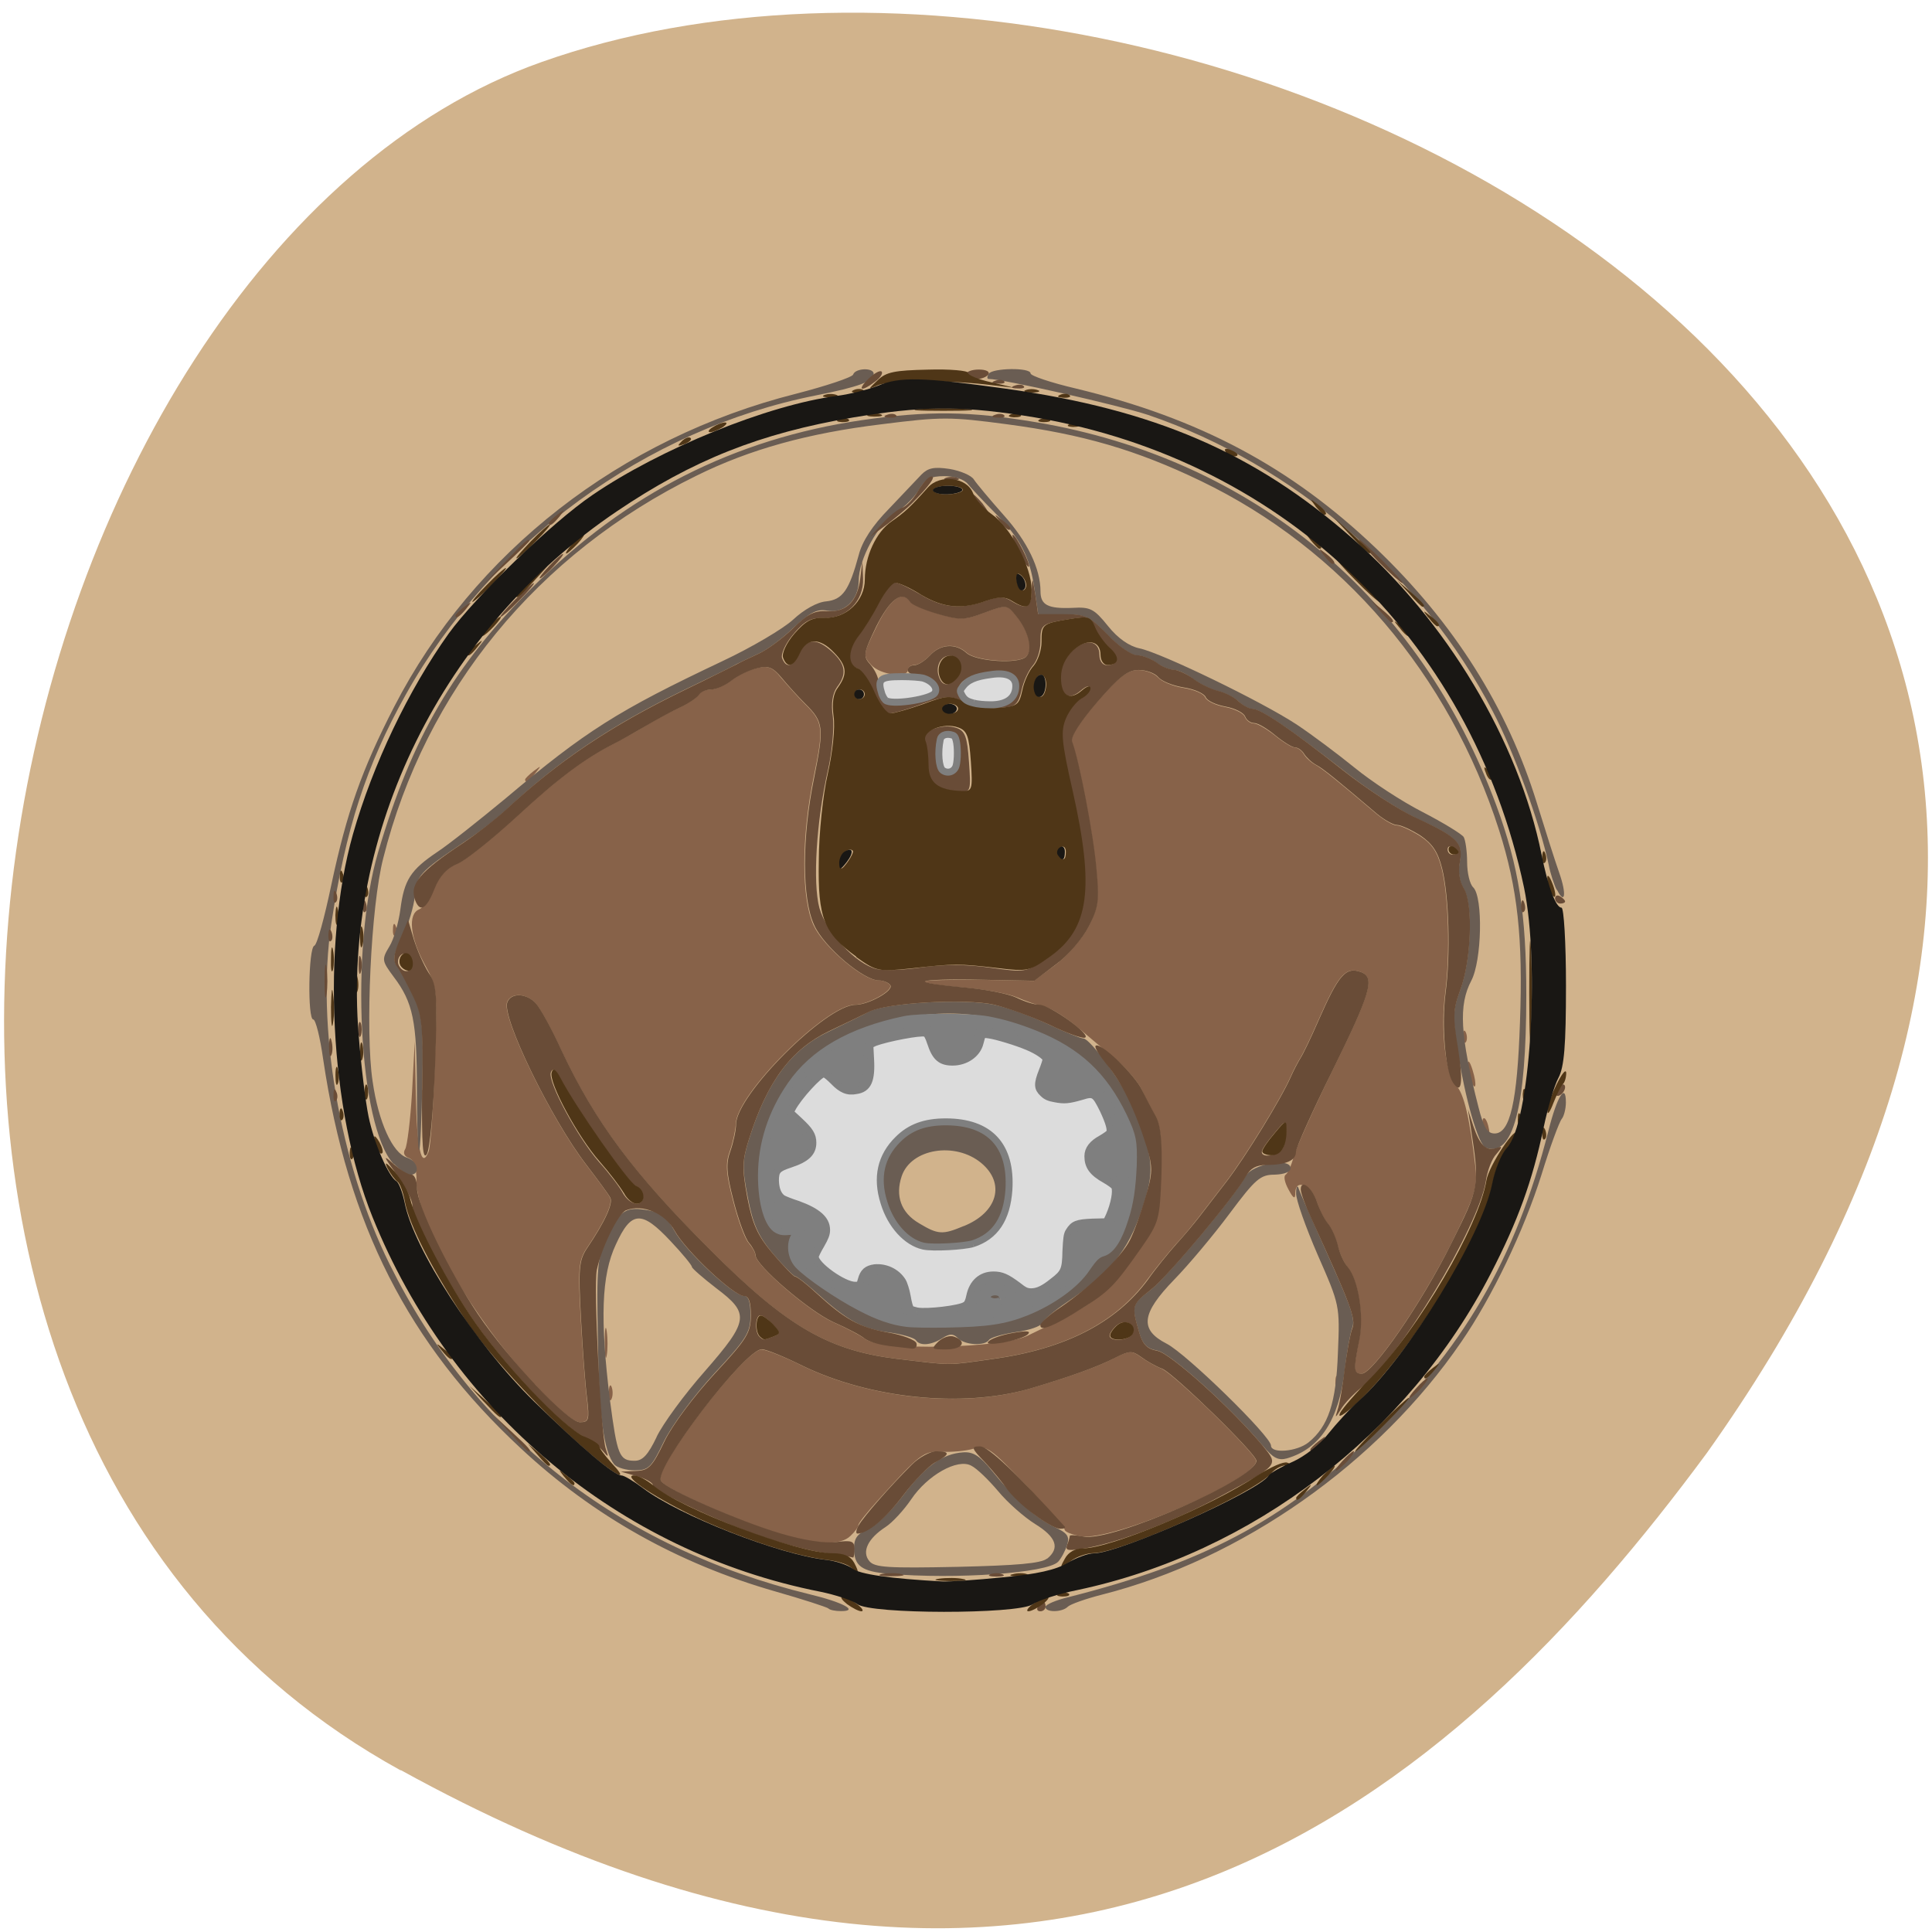 <svg xmlns="http://www.w3.org/2000/svg" viewBox="0 0 22 22"><path d="m 4.563 20.16 c -7.578 -4.172 -4.637 -17.242 1.602 -19.453 c 7.43 -2.637 21.535 4.223 13.273 15.836 c -2.887 3.914 -7.301 7.789 -14.875 3.613" fill="#d1b38c"/><path d="m 8.805 17.441 c -0.473 -0.148 -1.227 -0.488 -1.281 -0.578 c -0.09 -0.137 0.957 -1.496 1.148 -1.496 c 0.047 0 0.258 0.082 0.469 0.188 c 0.766 0.371 1.809 0.48 2.57 0.262 c 0.477 -0.141 0.785 -0.25 1 -0.363 c 0.148 -0.074 0.18 -0.074 0.277 -0.004 c 0.063 0.047 0.172 0.109 0.242 0.137 c 0.145 0.063 1.074 0.969 1.074 1.047 c 0 0.219 -1.648 0.926 -1.996 0.859 c -0.102 -0.016 -0.184 -0.051 -0.184 -0.074 c 0 -0.023 -0.199 -0.25 -0.438 -0.504 c -0.41 -0.43 -0.449 -0.457 -0.602 -0.418 c -0.09 0.027 -0.25 0.039 -0.359 0.035 c -0.207 -0.012 -0.25 0.023 -0.723 0.547 c -0.125 0.137 -0.227 0.266 -0.227 0.285 c 0 0.023 -0.039 0.078 -0.09 0.125 c -0.117 0.117 -0.414 0.102 -0.887 -0.047 m -2.711 -1.676 c -0.703 -0.754 -1.344 -1.855 -1.344 -2.313 c 0 -0.16 -0.027 -0.242 -0.086 -0.266 c -0.055 -0.02 -0.07 -0.059 -0.043 -0.102 c 0.023 -0.039 0.059 -0.328 0.078 -0.648 l 0.031 -0.582 l 0.012 0.609 c 0.012 0.613 0.063 0.855 0.145 0.652 c 0.023 -0.055 0.055 -0.5 0.07 -0.984 c 0.031 -0.875 0.031 -0.887 -0.117 -1.156 c -0.164 -0.305 -0.191 -0.57 -0.059 -0.621 c 0.047 -0.02 0.125 -0.125 0.172 -0.242 c 0.059 -0.141 0.141 -0.23 0.258 -0.277 c 0.094 -0.039 0.395 -0.281 0.672 -0.535 c 0.473 -0.434 0.777 -0.664 1.105 -0.828 c 0.074 -0.039 0.238 -0.129 0.363 -0.203 c 0.121 -0.074 0.301 -0.172 0.398 -0.215 c 0.094 -0.047 0.191 -0.109 0.211 -0.145 c 0.02 -0.031 0.082 -0.059 0.141 -0.059 c 0.055 0 0.16 -0.047 0.234 -0.102 c 0.07 -0.059 0.203 -0.121 0.289 -0.141 c 0.125 -0.031 0.18 -0.012 0.277 0.109 c 0.07 0.082 0.188 0.215 0.266 0.293 c 0.215 0.211 0.223 0.27 0.105 0.84 c -0.141 0.684 -0.141 1.383 0 1.688 c 0.113 0.242 0.563 0.625 0.734 0.625 c 0.059 0 0.117 0.027 0.137 0.055 c 0.035 0.063 -0.254 0.223 -0.402 0.223 c -0.332 0.004 -1.355 1.027 -1.355 1.359 c -0.004 0.066 -0.031 0.199 -0.066 0.301 c -0.055 0.148 -0.047 0.254 0.035 0.574 c 0.055 0.215 0.133 0.43 0.176 0.477 c 0.043 0.051 0.078 0.113 0.078 0.141 c 0 0.113 0.598 0.629 0.875 0.758 c 0.16 0.07 0.328 0.16 0.367 0.191 c 0.172 0.145 1.59 0.113 1.871 -0.039 c 0.055 -0.027 0.219 -0.105 0.363 -0.176 c 0.371 -0.172 0.598 -0.371 0.879 -0.777 c 0.238 -0.344 0.242 -0.355 0.262 -0.875 c 0.012 -0.375 -0.004 -0.563 -0.063 -0.664 c -0.043 -0.074 -0.113 -0.211 -0.156 -0.305 c -0.043 -0.09 -0.172 -0.238 -0.281 -0.332 c -0.109 -0.09 -0.309 -0.258 -0.441 -0.371 c -0.133 -0.113 -0.305 -0.223 -0.379 -0.238 c -0.078 -0.016 -0.223 -0.066 -0.32 -0.109 c -0.102 -0.043 -0.383 -0.094 -0.633 -0.113 c -0.246 -0.02 -0.434 -0.051 -0.418 -0.066 c 0.016 -0.016 0.305 -0.023 0.637 -0.02 l 0.609 0.012 l 0.242 -0.18 c 0.137 -0.102 0.305 -0.297 0.375 -0.43 c 0.113 -0.223 0.125 -0.297 0.09 -0.664 c -0.031 -0.379 -0.199 -1.25 -0.277 -1.449 c -0.02 -0.051 0.09 -0.223 0.285 -0.449 c 0.25 -0.289 0.348 -0.367 0.473 -0.367 c 0.082 0 0.184 0.039 0.223 0.082 c 0.039 0.047 0.168 0.102 0.289 0.121 c 0.125 0.02 0.234 0.066 0.25 0.109 c 0.016 0.039 0.117 0.09 0.227 0.109 c 0.105 0.02 0.207 0.07 0.223 0.109 c 0.016 0.043 0.063 0.078 0.102 0.078 c 0.043 0 0.148 0.063 0.242 0.137 c 0.09 0.074 0.191 0.137 0.223 0.137 c 0.035 0 0.082 0.035 0.105 0.074 c 0.023 0.043 0.086 0.098 0.137 0.125 c 0.082 0.047 0.238 0.172 0.699 0.563 c 0.082 0.066 0.18 0.125 0.223 0.125 c 0.043 0 0.16 0.055 0.266 0.121 c 0.137 0.09 0.199 0.184 0.246 0.371 c 0.078 0.313 0.098 0.969 0.039 1.422 c -0.055 0.426 0.008 0.93 0.125 1.047 c 0.09 0.09 0.156 0.379 0.219 0.922 c 0.027 0.238 0 0.324 -0.277 0.883 c -0.336 0.672 -0.891 1.477 -1.02 1.477 c -0.094 0 -0.094 -0.043 -0.027 -0.387 c 0.055 -0.273 -0.012 -0.688 -0.133 -0.828 c -0.039 -0.047 -0.09 -0.156 -0.113 -0.25 c -0.023 -0.09 -0.074 -0.203 -0.113 -0.246 c -0.039 -0.047 -0.094 -0.16 -0.125 -0.25 c -0.063 -0.188 -0.238 -0.262 -0.242 -0.102 c 0 0.082 -0.02 0.074 -0.078 -0.035 c -0.043 -0.078 -0.059 -0.152 -0.031 -0.168 c 0.023 -0.016 0.063 -0.102 0.086 -0.191 c 0.023 -0.094 0.227 -0.547 0.453 -1.01 c 0.426 -0.867 0.477 -1.043 0.32 -1.105 c -0.18 -0.066 -0.258 0.023 -0.496 0.566 c -0.078 0.18 -0.168 0.367 -0.199 0.414 c -0.027 0.043 -0.078 0.141 -0.109 0.211 c -0.105 0.242 -0.52 0.918 -0.734 1.195 c -0.117 0.152 -0.258 0.336 -0.313 0.406 c -0.055 0.07 -0.168 0.211 -0.258 0.305 c -0.086 0.098 -0.234 0.277 -0.328 0.406 c -0.363 0.492 -0.941 0.789 -1.766 0.902 c -0.527 0.074 -0.441 0.074 -1.031 0.004 c -0.824 -0.09 -1.305 -0.367 -2.191 -1.258 c -0.871 -0.871 -1.297 -1.441 -1.684 -2.262 c -0.109 -0.242 -0.242 -0.48 -0.289 -0.531 c -0.105 -0.121 -0.285 -0.129 -0.328 -0.016 c -0.066 0.168 0.504 1.336 0.898 1.848 c 0.129 0.168 0.254 0.336 0.273 0.375 c 0.039 0.063 -0.059 0.277 -0.266 0.582 c -0.09 0.137 -0.098 0.227 -0.066 0.801 c 0.02 0.355 0.051 0.766 0.07 0.91 c 0.027 0.238 0.02 0.266 -0.082 0.266 c -0.07 0 -0.27 -0.168 -0.512 -0.43 m 0.844 0.098 c 0 -0.078 0.016 -0.109 0.031 -0.07 c 0.016 0.039 0.016 0.102 0 0.137 c -0.016 0.039 -0.031 0.008 -0.031 -0.066 m 8.273 -0.109 c 0 -0.078 0.012 -0.109 0.027 -0.07 c 0.016 0.039 0.016 0.098 0 0.137 c -0.016 0.039 -0.027 0.008 -0.027 -0.066 m -8.32 -0.473 c 0 -0.152 0.012 -0.207 0.023 -0.121 c 0.012 0.082 0.012 0.207 0 0.273 c -0.012 0.07 -0.023 0 -0.023 -0.152 m 10.01 -2.434 c -0.02 -0.047 -0.02 -0.098 -0.004 -0.113 c 0.016 -0.012 0.039 0.023 0.055 0.086 c 0.035 0.133 -0.004 0.152 -0.051 0.027 m -0.152 -0.551 c -0.02 -0.051 -0.031 -0.133 -0.031 -0.184 c 0.004 -0.051 0.027 -0.02 0.055 0.07 c 0.055 0.176 0.035 0.262 -0.023 0.113 m -0.086 -0.5 c 0.004 -0.066 0.016 -0.078 0.035 -0.035 c 0.016 0.043 0.012 0.09 -0.004 0.109 c -0.02 0.016 -0.031 -0.016 -0.031 -0.074 m -12.184 -1.215 c 0 -0.066 0.016 -0.078 0.031 -0.035 c 0.02 0.039 0.016 0.09 -0.004 0.105 c -0.016 0.02 -0.031 -0.012 -0.027 -0.07 m 1.504 -1.703 c 0 -0.012 0.043 -0.055 0.098 -0.098 c 0.09 -0.066 0.09 -0.066 0.02 0.023 c -0.07 0.09 -0.117 0.121 -0.117 0.074 m 4.695 -0.309 c 0 -0.188 0.02 -0.223 0.113 -0.223 c 0.09 0 0.109 0.035 0.109 0.223 c 0 0.184 -0.02 0.219 -0.109 0.219 c -0.094 0 -0.113 -0.035 -0.113 -0.219 m -0.754 -0.996 c -0.098 -0.105 -0.094 -0.121 0.063 -0.441 c 0.152 -0.313 0.297 -0.418 0.383 -0.277 c 0.02 0.027 0.16 0.09 0.313 0.133 c 0.25 0.074 0.301 0.074 0.531 -0.012 c 0.254 -0.094 0.258 -0.094 0.363 0.039 c 0.141 0.168 0.195 0.383 0.113 0.461 c -0.082 0.086 -0.57 0.055 -0.68 -0.043 c -0.125 -0.113 -0.297 -0.102 -0.418 0.031 c -0.055 0.059 -0.133 0.109 -0.176 0.109 c -0.039 0 -0.074 0.023 -0.074 0.055 c 0 0.098 -0.316 0.059 -0.418 -0.055" fill="#876249"/><path d="m 9.434 18.316 c -0.02 -0.016 -0.293 -0.105 -0.609 -0.195 c -1.102 -0.316 -2.07 -0.859 -2.895 -1.629 c -1.281 -1.191 -1.969 -2.543 -2.25 -4.43 c -0.035 -0.25 -0.086 -0.453 -0.113 -0.453 c -0.066 0 -0.055 -0.816 0.012 -0.84 c 0.031 -0.008 0.117 -0.324 0.195 -0.699 c 0.176 -0.824 0.344 -1.301 0.715 -2.023 c 0.906 -1.758 2.578 -3.059 4.574 -3.563 c 0.348 -0.09 0.641 -0.188 0.652 -0.219 c 0.023 -0.074 0.234 -0.082 0.234 -0.008 c 0 0.086 -0.168 0.148 -0.66 0.246 c -1.93 0.383 -3.699 1.672 -4.668 3.406 c -0.449 0.801 -0.688 1.539 -0.848 2.609 c -0.176 1.164 0.094 2.73 0.664 3.879 c 0.953 1.926 2.609 3.227 4.785 3.758 c 0.375 0.09 0.563 0.191 0.355 0.191 c -0.063 0 -0.129 -0.012 -0.145 -0.031 m 2.473 -0.016 c 0 -0.027 0.117 -0.078 0.266 -0.113 c 1.523 -0.387 2.41 -0.852 3.41 -1.797 c 1.066 -1 1.68 -2.051 2.051 -3.512 c 0.098 -0.391 0.199 -0.555 0.199 -0.324 c 0 0.074 -0.023 0.16 -0.047 0.188 c -0.027 0.031 -0.133 0.316 -0.23 0.633 c -0.203 0.645 -0.566 1.402 -0.914 1.906 c -0.945 1.383 -2.504 2.477 -4.094 2.879 c -0.184 0.047 -0.359 0.109 -0.387 0.137 c -0.066 0.066 -0.254 0.066 -0.254 0.004 m -1.789 -0.379 c -0.305 -0.027 -0.391 -0.09 -0.391 -0.289 c 0 -0.117 0.039 -0.168 0.16 -0.219 c 0.09 -0.039 0.266 -0.207 0.395 -0.379 c 0.254 -0.336 0.449 -0.48 0.688 -0.496 c 0.113 -0.008 0.191 0.039 0.332 0.215 c 0.27 0.332 0.492 0.531 0.703 0.633 c 0.152 0.07 0.18 0.109 0.148 0.207 c -0.02 0.066 -0.066 0.152 -0.102 0.191 c -0.125 0.129 -1.164 0.203 -1.934 0.137 m 1.809 -0.172 c 0.148 -0.121 0.105 -0.246 -0.137 -0.395 c -0.125 -0.078 -0.316 -0.246 -0.422 -0.375 c -0.109 -0.129 -0.242 -0.258 -0.305 -0.289 c -0.156 -0.086 -0.5 0.109 -0.684 0.383 c -0.082 0.121 -0.215 0.266 -0.293 0.316 c -0.199 0.129 -0.273 0.281 -0.184 0.387 c 0.059 0.074 0.215 0.082 1 0.066 c 0.684 -0.016 0.953 -0.039 1.023 -0.094 m -4.926 -1.07 c -0.121 -0.148 -0.176 -0.547 -0.188 -1.426 c -0.016 -0.848 -0.008 -0.93 0.113 -1.176 c 0.141 -0.301 0.207 -0.34 0.469 -0.293 c 0.133 0.023 0.211 0.086 0.289 0.23 c 0.125 0.23 0.672 0.742 0.789 0.742 c 0.055 0 0.078 0.066 0.078 0.223 c 0 0.195 -0.043 0.266 -0.41 0.66 c -0.234 0.254 -0.48 0.586 -0.574 0.773 c -0.145 0.301 -0.176 0.332 -0.336 0.332 c -0.094 0 -0.199 -0.031 -0.23 -0.066 m 0.48 -0.313 c 0.07 -0.148 0.316 -0.484 0.547 -0.746 c 0.508 -0.582 0.516 -0.66 0.133 -0.949 c -0.152 -0.117 -0.277 -0.227 -0.277 -0.242 c 0 -0.02 -0.109 -0.152 -0.242 -0.293 c -0.332 -0.355 -0.449 -0.348 -0.625 0.039 c -0.164 0.348 -0.18 0.852 -0.066 1.773 c 0.082 0.625 0.105 0.688 0.281 0.688 c 0.09 0 0.152 -0.066 0.25 -0.27 m 6.898 0.094 c -0.348 -0.418 -1.043 -1.047 -1.195 -1.078 c -0.125 -0.023 -0.172 -0.074 -0.215 -0.23 c -0.082 -0.285 -0.078 -0.297 0.141 -0.465 c 0.199 -0.16 0.965 -1.074 1.078 -1.293 c 0.074 -0.137 0.512 -0.215 0.512 -0.09 c 0 0.043 -0.07 0.07 -0.18 0.074 c -0.164 0 -0.219 0.047 -0.516 0.445 c -0.18 0.242 -0.465 0.582 -0.629 0.75 c -0.375 0.387 -0.398 0.57 -0.086 0.73 c 0.223 0.113 1.188 1.055 1.188 1.16 c 0 0.094 0.293 0.07 0.426 -0.035 c 0.227 -0.184 0.316 -0.449 0.336 -1.023 c 0.023 -0.539 0.02 -0.543 -0.23 -1.113 c -0.137 -0.316 -0.25 -0.633 -0.246 -0.703 c 0 -0.082 0.016 -0.098 0.031 -0.047 c 0.031 0.078 0.098 0.234 0.352 0.801 c 0.254 0.566 0.293 0.691 0.254 0.785 c -0.02 0.055 -0.059 0.266 -0.082 0.465 c -0.066 0.578 -0.281 0.906 -0.66 1.016 c -0.098 0.027 -0.16 -0.004 -0.277 -0.148 m -3.949 -1.199 c -0.02 -0.027 -0.164 -0.07 -0.324 -0.09 c -0.293 -0.043 -0.453 -0.129 -0.816 -0.457 c -0.109 -0.098 -0.215 -0.18 -0.234 -0.18 c -0.016 0 -0.129 -0.113 -0.25 -0.254 c -0.172 -0.207 -0.23 -0.336 -0.289 -0.645 c -0.066 -0.336 -0.063 -0.418 0.016 -0.668 c 0.207 -0.656 0.48 -1.02 0.914 -1.223 c 0.168 -0.082 0.371 -0.18 0.449 -0.223 c 0.199 -0.102 1.102 -0.152 1.43 -0.078 c 0.148 0.031 0.426 0.133 0.617 0.223 c 0.188 0.09 0.367 0.16 0.395 0.16 c 0.074 0 0.441 0.496 0.547 0.746 c 0.238 0.555 0.262 0.723 0.164 1.063 c -0.168 0.57 -0.363 0.832 -0.91 1.203 c -0.133 0.09 -0.254 0.191 -0.27 0.23 c -0.016 0.035 -0.148 0.082 -0.301 0.102 c -0.152 0.023 -0.289 0.063 -0.305 0.09 c -0.047 0.07 -0.273 0.059 -0.352 -0.02 c -0.055 -0.055 -0.094 -0.055 -0.18 0 c -0.129 0.082 -0.258 0.09 -0.301 0.02 m 1.074 -0.262 c 0.371 -0.105 0.77 -0.371 0.883 -0.586 c 0.043 -0.086 0.117 -0.152 0.16 -0.152 c 0.152 0 0.324 -0.441 0.352 -0.887 c 0.023 -0.383 0.012 -0.445 -0.145 -0.75 c -0.266 -0.52 -0.621 -0.785 -1.352 -1 c -0.582 -0.172 -1.344 -0.066 -1.941 0.277 c -0.535 0.301 -0.895 1.07 -0.793 1.688 c 0.059 0.367 0.137 0.469 0.328 0.43 c 0.078 -0.016 0.109 -0.012 0.074 0.004 c -0.039 0.016 -0.07 0.102 -0.07 0.188 c 0 0.129 0.055 0.203 0.293 0.375 c 0.34 0.246 0.613 0.391 0.852 0.453 c 0.301 0.078 1.031 0.059 1.359 -0.035 m -0.27 -0.242 c 0 -0.031 0.039 -0.055 0.086 -0.055 c 0.043 0 0.082 0.023 0.082 0.055 c 0 0.031 -0.039 0.055 -0.082 0.055 c -0.047 0 -0.086 -0.023 -0.086 -0.055 m -0.754 -0.59 c -0.32 -0.082 -0.559 -0.629 -0.418 -0.961 c 0.117 -0.281 0.359 -0.438 0.676 -0.438 c 0.535 0 0.777 0.27 0.734 0.809 c -0.031 0.387 -0.23 0.582 -0.613 0.605 c -0.148 0.008 -0.316 0 -0.379 -0.016 m 0.496 -0.207 c 0.387 -0.156 0.477 -0.488 0.199 -0.719 c -0.297 -0.246 -0.801 -0.164 -0.906 0.152 c -0.074 0.223 -0.008 0.414 0.199 0.535 c 0.215 0.129 0.266 0.133 0.508 0.031 m -6.492 -0.707 c -0.398 -0.426 -0.5 -2.453 -0.176 -3.551 c 0.387 -1.309 0.863 -2.125 1.762 -3.02 c 1.066 -1.063 2.293 -1.684 3.742 -1.898 c 0.758 -0.109 1.227 -0.105 1.988 0.023 c 2.473 0.418 4.367 1.996 5.242 4.367 c 0.254 0.691 0.34 1.227 0.34 2.156 c 0 1.277 -0.152 1.855 -0.461 1.738 c -0.086 -0.031 -0.238 -0.563 -0.324 -1.129 c -0.055 -0.355 -0.051 -0.449 0.031 -0.664 c 0.125 -0.332 0.148 -0.98 0.043 -1.152 c -0.051 -0.082 -0.07 -0.195 -0.047 -0.309 c 0.039 -0.215 -0.027 -0.285 -0.5 -0.5 c -0.184 -0.086 -0.563 -0.332 -0.836 -0.551 c -0.598 -0.465 -0.93 -0.691 -1.027 -0.691 c -0.039 0 -0.109 -0.039 -0.156 -0.086 c -0.047 -0.043 -0.152 -0.098 -0.234 -0.117 c -0.082 -0.02 -0.207 -0.082 -0.281 -0.137 c -0.074 -0.059 -0.176 -0.105 -0.223 -0.105 c -0.051 0 -0.141 -0.039 -0.199 -0.082 c -0.063 -0.047 -0.16 -0.082 -0.219 -0.082 c -0.063 0 -0.211 -0.105 -0.336 -0.234 c -0.207 -0.215 -0.25 -0.234 -0.508 -0.234 h -0.281 l -0.043 -0.293 c -0.055 -0.371 -0.16 -0.57 -0.453 -0.867 c -0.129 -0.129 -0.266 -0.277 -0.305 -0.324 c -0.043 -0.055 -0.156 -0.09 -0.27 -0.09 c -0.152 0 -0.215 0.031 -0.285 0.152 c -0.047 0.082 -0.164 0.199 -0.262 0.262 c -0.207 0.129 -0.426 0.531 -0.426 0.777 c 0 0.219 -0.168 0.379 -0.363 0.34 c -0.113 -0.02 -0.195 0.023 -0.379 0.195 c -0.129 0.125 -0.309 0.258 -0.402 0.297 c -0.094 0.043 -0.207 0.098 -0.254 0.121 c -0.043 0.027 -0.309 0.156 -0.586 0.289 c -0.836 0.406 -1.434 0.805 -2.035 1.371 c -0.109 0.102 -0.324 0.266 -0.48 0.367 c -0.5 0.336 -0.539 0.379 -0.555 0.609 c -0.012 0.121 -0.074 0.328 -0.141 0.465 c -0.102 0.191 -0.113 0.266 -0.063 0.332 c 0.035 0.047 0.117 0.195 0.184 0.332 c 0.105 0.223 0.117 0.332 0.105 0.996 c -0.008 0.41 -0.023 0.754 -0.035 0.77 c -0.016 0.012 -0.027 -0.301 -0.027 -0.695 c 0 -0.77 -0.043 -0.988 -0.266 -1.281 c -0.133 -0.18 -0.137 -0.195 -0.047 -0.344 c 0.051 -0.082 0.105 -0.273 0.125 -0.422 c 0.043 -0.336 0.117 -0.449 0.418 -0.652 c 0.137 -0.09 0.484 -0.367 0.777 -0.609 c 0.918 -0.773 1.277 -1 2.473 -1.566 c 0.332 -0.156 0.695 -0.371 0.805 -0.473 c 0.121 -0.113 0.273 -0.199 0.375 -0.207 c 0.188 -0.02 0.262 -0.125 0.371 -0.527 c 0.039 -0.156 0.156 -0.336 0.344 -0.527 c 0.152 -0.16 0.32 -0.336 0.371 -0.391 c 0.074 -0.074 0.141 -0.09 0.32 -0.063 c 0.121 0.02 0.25 0.074 0.277 0.121 c 0.031 0.047 0.184 0.23 0.34 0.406 c 0.27 0.301 0.418 0.609 0.418 0.867 c 0 0.156 0.086 0.199 0.363 0.188 c 0.203 -0.012 0.246 0.008 0.406 0.207 c 0.113 0.141 0.242 0.23 0.359 0.254 c 0.246 0.051 1.391 0.605 1.789 0.867 c 0.176 0.117 0.473 0.34 0.66 0.492 c 0.191 0.156 0.535 0.383 0.773 0.504 c 0.234 0.121 0.445 0.25 0.469 0.285 c 0.02 0.035 0.039 0.164 0.039 0.285 c 0 0.125 0.031 0.254 0.07 0.289 c 0.113 0.113 0.098 0.836 -0.023 1.063 c -0.145 0.277 -0.129 0.613 0.082 1.438 c 0.059 0.234 0.102 0.301 0.184 0.301 c 0.176 0 0.258 -0.355 0.289 -1.27 c 0.035 -0.957 -0.027 -1.52 -0.238 -2.184 c -0.566 -1.77 -1.789 -3.203 -3.398 -3.977 c -0.73 -0.352 -1.344 -0.531 -2.207 -0.645 c -0.645 -0.086 -0.746 -0.086 -1.426 0 c -0.84 0.102 -1.5 0.285 -2.109 0.586 c -1.809 0.887 -3.086 2.445 -3.566 4.355 c -0.141 0.543 -0.207 1.977 -0.121 2.543 c 0.066 0.461 0.227 0.816 0.391 0.867 c 0.125 0.039 0.156 0.195 0.039 0.195 c -0.039 0 -0.125 -0.059 -0.188 -0.125 m 13.242 -3.117 c -0.031 -0.059 -0.074 -0.191 -0.094 -0.297 c -0.098 -0.461 -0.395 -1.281 -0.633 -1.734 c -0.809 -1.559 -2.273 -2.816 -3.926 -3.379 c -0.328 -0.109 -1.656 -0.41 -1.816 -0.41 c -0.02 0 -0.02 -0.027 0 -0.059 c 0.043 -0.066 0.477 -0.074 0.477 -0.004 c 0 0.027 0.23 0.105 0.516 0.172 c 1.41 0.34 2.449 0.895 3.418 1.82 c 0.887 0.848 1.496 1.812 1.832 2.902 c 0.094 0.305 0.207 0.66 0.254 0.793 c 0.086 0.242 0.066 0.375 -0.027 0.191 m -6.563 -2.102 c -0.363 -0.047 -0.316 -0.305 0.07 -0.363 c 0.25 -0.035 0.348 0.02 0.324 0.184 c -0.023 0.141 -0.168 0.207 -0.395 0.18 m -1.125 -0.098 c -0.082 -0.207 -0.047 -0.246 0.234 -0.246 c 0.18 0 0.297 0.027 0.344 0.082 c 0.098 0.117 0.023 0.176 -0.285 0.219 c -0.215 0.031 -0.266 0.023 -0.297 -0.055" fill="#6a5d53"/><path d="m 11.82 18.293 c 0.02 -0.031 0.047 -0.055 0.059 -0.055 c 0.016 0 0.027 0.023 0.027 0.055 c 0 0.031 -0.027 0.055 -0.059 0.055 c -0.035 0 -0.047 -0.023 -0.027 -0.055 m -1.773 -0.371 c 0.07 -0.012 0.172 -0.012 0.223 0.004 c 0.055 0.012 -0.004 0.023 -0.125 0.023 c -0.125 0 -0.168 -0.012 -0.098 -0.027 m 1.23 0.004 c 0.039 -0.016 0.102 -0.016 0.137 0 c 0.039 0.016 0.008 0.027 -0.066 0.027 c -0.078 0 -0.109 -0.012 -0.07 -0.027 m -1.867 -0.238 c -0.156 -0.023 -0.457 -0.098 -0.668 -0.168 c -0.465 -0.148 -1.309 -0.543 -1.309 -0.609 c 0 -0.027 -0.082 -0.074 -0.184 -0.102 l -0.18 -0.051 l 0.168 -0.008 c 0.148 -0.004 0.188 -0.043 0.328 -0.336 c 0.09 -0.188 0.34 -0.52 0.574 -0.773 c 0.367 -0.395 0.41 -0.465 0.41 -0.664 c 0 -0.152 -0.023 -0.219 -0.078 -0.219 c -0.117 0 -0.664 -0.516 -0.789 -0.742 c -0.109 -0.199 -0.363 -0.309 -0.555 -0.234 c -0.086 0.035 -0.281 0.43 -0.332 0.68 c -0.039 0.191 0.047 1.883 0.102 2.035 c 0.035 0.102 0.031 0.102 -0.035 0.023 c -0.039 -0.047 -0.148 -0.125 -0.242 -0.176 c -0.258 -0.129 -0.949 -0.875 -1.281 -1.383 c -0.352 -0.539 -0.645 -1.102 -0.645 -1.242 c 0 -0.055 -0.082 -0.211 -0.18 -0.348 c -0.152 -0.207 -0.156 -0.227 -0.039 -0.121 c 0.078 0.07 0.172 0.125 0.207 0.125 c 0.039 0 0.066 0.07 0.066 0.156 c 0 0.191 0.355 0.926 0.691 1.43 c 0.344 0.512 1.023 1.234 1.164 1.234 c 0.102 0 0.109 -0.027 0.082 -0.266 c -0.02 -0.145 -0.051 -0.555 -0.07 -0.91 c -0.031 -0.574 -0.023 -0.664 0.066 -0.801 c 0.207 -0.305 0.305 -0.52 0.266 -0.582 c -0.02 -0.039 -0.145 -0.207 -0.273 -0.375 c -0.395 -0.512 -0.965 -1.68 -0.898 -1.848 c 0.043 -0.113 0.223 -0.105 0.328 0.016 c 0.047 0.051 0.18 0.289 0.289 0.531 c 0.387 0.82 0.813 1.391 1.684 2.262 c 0.887 0.891 1.367 1.168 2.191 1.258 c 0.59 0.07 0.504 0.07 1.031 -0.004 c 0.824 -0.113 1.406 -0.41 1.77 -0.902 c 0.09 -0.129 0.238 -0.309 0.324 -0.406 c 0.09 -0.098 0.203 -0.234 0.258 -0.305 c 0.055 -0.07 0.195 -0.254 0.313 -0.406 c 0.215 -0.277 0.629 -0.953 0.734 -1.195 c 0.031 -0.07 0.082 -0.168 0.109 -0.211 c 0.031 -0.047 0.121 -0.234 0.199 -0.414 c 0.238 -0.543 0.316 -0.633 0.496 -0.566 c 0.156 0.063 0.105 0.238 -0.328 1.117 c -0.23 0.465 -0.418 0.883 -0.418 0.93 c 0 0.098 -0.117 0.148 -0.34 0.148 c -0.109 0 -0.18 0.039 -0.227 0.125 c -0.117 0.219 -0.883 1.137 -1.082 1.293 c -0.219 0.172 -0.223 0.184 -0.141 0.469 c 0.043 0.156 0.09 0.207 0.215 0.23 c 0.152 0.031 0.848 0.66 1.199 1.082 c 0.18 0.223 0.191 0.211 -0.492 0.578 c -0.516 0.277 -1.109 0.508 -1.5 0.582 c -0.227 0.039 -0.262 0.035 -0.238 -0.031 c 0.02 -0.047 0.031 -0.094 0.031 -0.105 c 0 -0.012 0.07 -0.008 0.156 0.008 c 0.32 0.066 1.969 -0.66 1.969 -0.863 c 0 -0.078 -0.93 -0.984 -1.07 -1.047 c -0.074 -0.027 -0.184 -0.09 -0.246 -0.137 c -0.098 -0.07 -0.129 -0.07 -0.277 0.004 c -0.219 0.113 -0.527 0.223 -1 0.363 c -0.762 0.215 -1.801 0.109 -2.57 -0.262 c -0.211 -0.105 -0.422 -0.191 -0.469 -0.191 c -0.191 0 -1.234 1.363 -1.148 1.5 c 0.059 0.094 0.887 0.457 1.363 0.598 c 0.262 0.078 0.496 0.113 0.629 0.098 c 0.18 -0.023 0.211 -0.012 0.211 0.078 c 0 0.059 -0.008 0.102 -0.016 0.098 c -0.008 -0.004 -0.141 -0.027 -0.301 -0.047 m -0.609 -2.469 c 0.082 -0.031 0.082 -0.043 -0.004 -0.137 c -0.051 -0.059 -0.117 -0.105 -0.141 -0.105 c -0.059 0 -0.066 0.188 -0.012 0.242 c 0.047 0.043 0.043 0.043 0.156 0 m 4.086 -0.023 c 0.063 -0.102 -0.07 -0.188 -0.168 -0.109 c -0.047 0.039 -0.086 0.094 -0.086 0.121 c 0 0.07 0.207 0.059 0.254 -0.012 m -5.566 -1.574 c 0 -0.043 -0.039 -0.098 -0.086 -0.117 c -0.078 -0.027 -0.691 -0.902 -0.863 -1.234 c -0.051 -0.094 -0.082 -0.113 -0.102 -0.059 c -0.035 0.109 0.305 0.738 0.547 1.016 c 0.117 0.129 0.238 0.289 0.273 0.355 c 0.078 0.141 0.23 0.168 0.23 0.039 m 7.289 -0.555 c 0.02 -0.047 0.035 -0.141 0.035 -0.207 c 0 -0.109 -0.012 -0.105 -0.137 0.047 c -0.078 0.09 -0.141 0.184 -0.141 0.207 c -0.004 0.082 0.211 0.039 0.242 -0.047 m -4.832 4.301 c 0.059 -0.102 0.352 -0.438 0.605 -0.691 c 0.082 -0.082 0.211 -0.152 0.277 -0.152 c 0.164 0 0.16 0.035 -0.008 0.125 c -0.074 0.039 -0.238 0.207 -0.363 0.371 c -0.203 0.27 -0.402 0.438 -0.523 0.441 c -0.023 0.004 -0.02 -0.039 0.012 -0.094 m 1.996 -0.125 c -0.121 -0.086 -0.258 -0.219 -0.305 -0.285 c -0.047 -0.07 -0.16 -0.207 -0.254 -0.309 c -0.156 -0.16 -0.16 -0.18 -0.055 -0.18 c 0.094 0 0.43 0.32 0.965 0.914 c 0.012 0.016 -0.016 0.027 -0.059 0.023 c -0.043 0 -0.176 -0.074 -0.293 -0.164 m 3.512 -0.605 c 0.059 -0.063 0.113 -0.113 0.129 -0.113 c 0.016 0 -0.016 0.051 -0.07 0.113 c -0.059 0.059 -0.117 0.109 -0.129 0.109 c -0.016 0 0.016 -0.051 0.07 -0.109 m -9.477 -0.32 l -0.191 -0.207 l 0.207 0.191 c 0.195 0.18 0.238 0.227 0.195 0.227 c -0.012 0 -0.105 -0.094 -0.211 -0.211 m 9.113 0.188 c 0 -0.012 0.043 -0.055 0.098 -0.098 c 0.09 -0.066 0.09 -0.066 0.023 0.023 c -0.074 0.09 -0.121 0.121 -0.121 0.074 m 0.309 -0.449 c 0.023 -0.059 0.059 -0.27 0.082 -0.469 c 0.027 -0.199 0.063 -0.402 0.086 -0.457 c 0.047 -0.109 -0.02 -0.277 -0.469 -1.262 c -0.066 -0.141 -0.117 -0.285 -0.117 -0.324 c 0 -0.121 0.129 -0.023 0.184 0.141 c 0.031 0.09 0.086 0.199 0.125 0.246 c 0.039 0.043 0.09 0.156 0.113 0.246 c 0.02 0.094 0.07 0.203 0.113 0.25 c 0.121 0.141 0.188 0.555 0.133 0.828 c -0.07 0.344 -0.066 0.387 0.027 0.387 c 0.125 0 0.684 -0.805 1.016 -1.477 c 0.328 -0.656 0.328 -0.652 0.223 -1.34 l -0.031 -0.195 l 0.063 0.195 c 0.074 0.219 0.148 0.289 0.266 0.246 c 0.066 -0.023 0.066 -0.012 -0.004 0.07 c -0.051 0.051 -0.105 0.195 -0.121 0.313 c -0.082 0.516 -0.988 2.02 -1.426 2.355 c -0.082 0.066 -0.184 0.172 -0.223 0.238 c -0.066 0.105 -0.07 0.105 -0.039 0.008 m 0.895 -0.246 c 0.055 -0.063 0.113 -0.113 0.129 -0.113 c 0.016 0 -0.02 0.051 -0.074 0.113 c -0.055 0.059 -0.113 0.109 -0.129 0.109 c -0.016 0 0.02 -0.051 0.074 -0.109 m -6.01 -0.484 c -0.109 -0.012 -0.23 -0.051 -0.27 -0.082 c -0.039 -0.035 -0.203 -0.121 -0.363 -0.191 c -0.277 -0.129 -0.879 -0.645 -0.879 -0.758 c 0 -0.027 -0.031 -0.09 -0.074 -0.141 c -0.043 -0.047 -0.121 -0.262 -0.176 -0.477 c -0.082 -0.32 -0.09 -0.426 -0.035 -0.574 c 0.035 -0.102 0.063 -0.238 0.063 -0.301 c 0.004 -0.332 1.023 -1.355 1.359 -1.359 c 0.148 0 0.438 -0.16 0.398 -0.223 c -0.016 -0.027 -0.078 -0.055 -0.133 -0.055 c -0.172 0 -0.625 -0.383 -0.734 -0.629 c -0.141 -0.301 -0.141 -1 0 -1.684 c 0.113 -0.57 0.109 -0.629 -0.105 -0.84 c -0.078 -0.078 -0.199 -0.211 -0.266 -0.293 c -0.102 -0.121 -0.152 -0.141 -0.277 -0.109 c -0.086 0.02 -0.219 0.082 -0.293 0.141 c -0.07 0.055 -0.176 0.102 -0.234 0.102 c -0.055 0 -0.117 0.027 -0.137 0.059 c -0.023 0.035 -0.117 0.098 -0.215 0.145 c -0.094 0.043 -0.273 0.141 -0.398 0.215 c -0.121 0.07 -0.285 0.164 -0.363 0.203 c -0.324 0.164 -0.629 0.391 -1.102 0.828 c -0.277 0.254 -0.578 0.496 -0.672 0.535 c -0.117 0.047 -0.203 0.137 -0.262 0.285 c -0.09 0.227 -0.164 0.273 -0.219 0.133 c -0.07 -0.184 0.043 -0.324 0.551 -0.66 c 0.152 -0.102 0.367 -0.27 0.477 -0.371 c 0.605 -0.563 1.203 -0.961 2.039 -1.367 c 0.277 -0.133 0.539 -0.266 0.586 -0.289 c 0.047 -0.027 0.164 -0.082 0.258 -0.125 c 0.094 -0.043 0.27 -0.172 0.387 -0.285 c 0.168 -0.168 0.25 -0.207 0.391 -0.199 c 0.219 0.016 0.348 -0.113 0.379 -0.379 l 0.023 -0.191 l 0.008 0.195 c 0.012 0.262 -0.195 0.465 -0.453 0.453 c -0.145 -0.004 -0.215 0.035 -0.34 0.184 c -0.09 0.105 -0.145 0.227 -0.129 0.273 c 0.047 0.121 0.121 0.102 0.195 -0.055 c 0.078 -0.172 0.203 -0.176 0.375 -0.016 c 0.156 0.145 0.168 0.254 0.055 0.402 c -0.051 0.074 -0.07 0.184 -0.047 0.336 c 0.016 0.125 -0.008 0.398 -0.055 0.605 c -0.133 0.582 -0.176 1.285 -0.098 1.574 c 0.078 0.277 0.414 0.637 0.652 0.695 c 0.082 0.02 0.313 0.012 0.516 -0.02 c 0.25 -0.035 0.504 -0.035 0.777 0.004 c 0.398 0.055 0.406 0.055 0.641 -0.105 c 0.473 -0.328 0.539 -0.773 0.285 -1.906 c -0.125 -0.566 -0.137 -0.68 -0.074 -0.828 c 0.039 -0.094 0.117 -0.191 0.176 -0.223 c 0.055 -0.031 0.102 -0.082 0.102 -0.117 c 0 -0.039 -0.039 -0.027 -0.098 0.023 c -0.141 0.121 -0.234 0.059 -0.234 -0.148 c 0 -0.117 0.043 -0.219 0.137 -0.305 c 0.156 -0.145 0.309 -0.117 0.309 0.051 c 0 0.063 0.035 0.113 0.082 0.113 c 0.133 0 0.145 -0.09 0.023 -0.199 c -0.066 -0.059 -0.141 -0.164 -0.168 -0.234 c -0.047 -0.117 -0.07 -0.125 -0.285 -0.09 c -0.313 0.051 -0.324 0.059 -0.324 0.258 c 0 0.098 -0.039 0.219 -0.09 0.273 c -0.047 0.055 -0.105 0.18 -0.125 0.277 c -0.031 0.141 -0.07 0.188 -0.176 0.195 c -0.137 0.016 -0.137 0.016 -0.012 -0.039 c 0.137 -0.059 0.176 -0.301 0.055 -0.344 c -0.125 -0.047 -0.484 0.02 -0.551 0.102 c -0.047 0.059 -0.047 0.098 0.012 0.168 c 0.07 0.082 0.066 0.086 -0.039 0.031 c -0.094 -0.051 -0.184 -0.043 -0.418 0.043 c -0.168 0.063 -0.336 0.109 -0.375 0.109 c -0.039 0 -0.121 -0.109 -0.176 -0.238 c -0.059 -0.133 -0.145 -0.258 -0.195 -0.277 c -0.117 -0.043 -0.113 -0.211 0.016 -0.375 c 0.059 -0.07 0.16 -0.238 0.227 -0.367 c 0.066 -0.129 0.148 -0.234 0.188 -0.234 c 0.039 0 0.168 0.063 0.293 0.137 c 0.25 0.152 0.457 0.172 0.738 0.074 c 0.148 -0.055 0.211 -0.055 0.297 0 c 0.172 0.105 0.223 0.078 0.23 -0.113 c 0.008 -0.168 0.008 -0.168 0.043 0.043 l 0.031 0.219 h 0.281 c 0.262 0 0.301 0.02 0.512 0.234 c 0.121 0.129 0.273 0.234 0.336 0.234 c 0.059 0 0.156 0.039 0.219 0.082 c 0.059 0.047 0.148 0.082 0.195 0.082 c 0.051 0.004 0.152 0.051 0.227 0.105 c 0.07 0.055 0.199 0.117 0.281 0.137 c 0.082 0.02 0.188 0.074 0.234 0.121 c 0.047 0.043 0.117 0.082 0.152 0.082 c 0.098 0 0.434 0.227 1.027 0.695 c 0.277 0.219 0.656 0.465 0.84 0.547 c 0.473 0.219 0.539 0.285 0.5 0.5 c -0.023 0.113 -0.004 0.227 0.047 0.309 c 0.105 0.172 0.082 0.82 -0.043 1.152 c -0.082 0.219 -0.086 0.305 -0.027 0.656 c 0.063 0.398 0.043 0.551 -0.059 0.395 c -0.086 -0.137 -0.129 -0.656 -0.082 -1.016 c 0.059 -0.449 0.039 -1.105 -0.039 -1.418 c -0.047 -0.188 -0.109 -0.281 -0.246 -0.375 c -0.105 -0.066 -0.223 -0.121 -0.266 -0.121 c -0.043 0 -0.141 -0.055 -0.223 -0.121 c -0.461 -0.391 -0.617 -0.52 -0.699 -0.563 c -0.051 -0.027 -0.113 -0.086 -0.137 -0.125 c -0.023 -0.039 -0.07 -0.074 -0.105 -0.074 c -0.031 0 -0.133 -0.063 -0.223 -0.137 c -0.094 -0.078 -0.199 -0.141 -0.242 -0.141 c -0.039 0 -0.086 -0.031 -0.102 -0.074 c -0.016 -0.043 -0.117 -0.094 -0.223 -0.113 c -0.109 -0.02 -0.211 -0.066 -0.227 -0.109 c -0.016 -0.039 -0.125 -0.09 -0.25 -0.109 c -0.121 -0.02 -0.25 -0.07 -0.289 -0.117 c -0.039 -0.047 -0.141 -0.082 -0.223 -0.082 c -0.125 0 -0.223 0.078 -0.473 0.367 c -0.195 0.227 -0.305 0.398 -0.285 0.449 c 0.078 0.199 0.246 1.07 0.277 1.449 c 0.035 0.367 0.023 0.441 -0.09 0.66 c -0.07 0.137 -0.238 0.332 -0.375 0.43 l -0.242 0.184 l -0.609 -0.012 c -0.332 -0.008 -0.621 0 -0.637 0.02 c -0.016 0.016 0.176 0.043 0.426 0.066 c 0.25 0.02 0.523 0.074 0.613 0.117 c 0.086 0.043 0.203 0.082 0.262 0.082 c 0.121 0 0.605 0.348 0.52 0.375 c -0.031 0.012 -0.215 -0.055 -0.406 -0.148 c -0.195 -0.09 -0.477 -0.191 -0.625 -0.227 c -0.328 -0.074 -1.23 -0.023 -1.43 0.082 c -0.078 0.039 -0.281 0.137 -0.453 0.219 c -0.43 0.207 -0.703 0.57 -0.91 1.227 c -0.078 0.246 -0.082 0.332 -0.02 0.668 c 0.059 0.305 0.117 0.434 0.293 0.641 c 0.121 0.141 0.234 0.258 0.25 0.258 c 0.02 0 0.129 0.082 0.242 0.188 c 0.328 0.301 0.492 0.391 0.816 0.449 c 0.164 0.027 0.313 0.086 0.324 0.121 c 0.012 0.039 -0.008 0.066 -0.051 0.063 c -0.039 -0.004 -0.164 -0.02 -0.27 -0.031 m 6.48 -5.621 c 0 -0.012 -0.023 -0.039 -0.055 -0.059 c -0.031 -0.016 -0.055 -0.008 -0.055 0.027 c 0 0.031 0.023 0.059 0.055 0.059 c 0.031 0 0.055 -0.012 0.055 -0.027 m -5.957 -1.801 c 0.07 -0.066 -0.066 -0.219 -0.195 -0.219 c -0.059 0 -0.105 -0.023 -0.105 -0.055 c 0 -0.031 0.031 -0.055 0.074 -0.055 c 0.043 0 0.121 -0.051 0.176 -0.109 c 0.121 -0.133 0.293 -0.145 0.418 -0.031 c 0.109 0.098 0.594 0.129 0.68 0.043 c 0.078 -0.078 0.027 -0.293 -0.113 -0.461 c -0.105 -0.133 -0.109 -0.133 -0.363 -0.039 c -0.23 0.086 -0.281 0.086 -0.535 0.012 c -0.152 -0.043 -0.293 -0.105 -0.309 -0.133 c -0.09 -0.141 -0.23 -0.035 -0.387 0.277 c -0.148 0.309 -0.152 0.34 -0.066 0.434 c 0.047 0.055 0.09 0.141 0.09 0.188 c 0 0.23 0.063 0.273 0.328 0.234 c 0.141 -0.02 0.281 -0.059 0.309 -0.086 m 0.258 -0.191 c 0.082 -0.098 0.035 -0.246 -0.086 -0.246 c -0.102 0 -0.164 0.129 -0.117 0.246 c 0.039 0.105 0.113 0.105 0.203 0 m -0.211 7.563 c 0.051 -0.047 0.129 -0.074 0.18 -0.055 c 0.152 0.055 0.094 0.145 -0.094 0.145 c -0.164 0 -0.172 -0.004 -0.086 -0.09 m 0.574 -0.004 c 0.031 -0.031 0.156 -0.074 0.277 -0.094 c 0.152 -0.027 0.207 -0.023 0.168 0.016 c -0.031 0.031 -0.156 0.07 -0.277 0.094 c -0.148 0.023 -0.207 0.02 -0.168 -0.016 m 0.586 -0.18 c 0 -0.027 0.102 -0.121 0.227 -0.203 c 0.344 -0.234 0.699 -0.578 0.793 -0.766 c 0.047 -0.09 0.125 -0.309 0.176 -0.484 c 0.086 -0.281 0.086 -0.348 0.016 -0.578 c -0.129 -0.414 -0.289 -0.746 -0.457 -0.941 c -0.082 -0.102 -0.141 -0.195 -0.125 -0.211 c 0.051 -0.051 0.445 0.328 0.527 0.5 c 0.047 0.094 0.117 0.23 0.16 0.305 c 0.055 0.102 0.074 0.289 0.063 0.668 c -0.02 0.508 -0.027 0.535 -0.23 0.828 c -0.305 0.434 -0.363 0.492 -0.672 0.688 c -0.324 0.203 -0.477 0.266 -0.477 0.195 m -7.04 -2.68 c 0.012 -0.746 0 -0.855 -0.109 -1.078 c -0.066 -0.137 -0.145 -0.285 -0.18 -0.332 c -0.047 -0.063 -0.035 -0.141 0.035 -0.305 l 0.094 -0.223 l 0.066 0.223 c 0.039 0.125 0.113 0.293 0.168 0.379 c 0.094 0.137 0.102 0.242 0.074 1.055 c -0.02 0.512 -0.059 0.949 -0.094 1.01 c -0.047 0.074 -0.059 -0.098 -0.055 -0.727 m -0.117 -1.434 c 0 -0.047 -0.023 -0.094 -0.055 -0.113 c -0.066 -0.039 -0.133 0.063 -0.086 0.137 c 0.051 0.082 0.141 0.066 0.141 -0.023 m -0.891 1.484 c 0 -0.066 0.016 -0.078 0.031 -0.035 c 0.02 0.039 0.016 0.086 -0.004 0.105 c -0.016 0.02 -0.031 -0.016 -0.027 -0.07 m 13.914 -0.02 c 0 -0.027 0.023 -0.07 0.055 -0.09 c 0.031 -0.016 0.055 -0.008 0.055 0.023 c 0 0.031 -0.023 0.07 -0.055 0.09 c -0.031 0.02 -0.055 0.008 -0.055 -0.023 m -13.965 -0.531 c 0 -0.09 0.016 -0.121 0.027 -0.066 c 0.016 0.055 0.016 0.129 0 0.164 c -0.016 0.039 -0.027 -0.004 -0.027 -0.098 m 0.332 -0.191 c 0 -0.078 0.016 -0.109 0.031 -0.07 c 0.012 0.039 0.012 0.102 0 0.137 c -0.016 0.039 -0.031 0.008 -0.031 -0.066 m -0.383 -0.555 c 0 -0.164 0.012 -0.234 0.023 -0.152 c 0.012 0.086 0.012 0.223 0 0.305 c -0.012 0.086 -0.023 0.016 -0.023 -0.152 m 0.387 -0.191 c 0 -0.094 0.012 -0.121 0.027 -0.07 c 0.016 0.055 0.012 0.129 -0.004 0.168 c -0.012 0.035 -0.023 -0.008 -0.023 -0.098 m -0.344 -0.336 c 0.004 -0.066 0.016 -0.078 0.035 -0.035 c 0.016 0.039 0.016 0.09 -0.004 0.105 c -0.02 0.02 -0.031 -0.012 -0.031 -0.07 m 0.391 -0.332 c 0.004 -0.066 0.02 -0.078 0.035 -0.035 c 0.016 0.043 0.016 0.09 -0.004 0.105 c -0.02 0.02 -0.031 -0.012 -0.031 -0.07 m 13.191 0 c 0.004 -0.066 0.02 -0.078 0.035 -0.035 c 0.016 0.043 0.016 0.09 -0.004 0.105 c -0.02 0.02 -0.031 -0.012 -0.031 -0.07 m -13.523 -0.109 c 0 -0.066 0.016 -0.078 0.031 -0.035 c 0.016 0.039 0.016 0.086 -0.004 0.105 c -0.02 0.02 -0.031 -0.012 -0.027 -0.07 m 13.91 0.027 c 0 -0.031 0.027 -0.043 0.059 -0.023 c 0.031 0.02 0.055 0.043 0.055 0.059 c 0 0.012 -0.023 0.023 -0.055 0.023 c -0.031 0 -0.059 -0.027 -0.059 -0.059 m -7.03 -1.27 c -0.098 -0.039 -0.125 -0.094 -0.125 -0.242 c 0 -0.102 -0.016 -0.227 -0.035 -0.277 c -0.043 -0.109 0.211 -0.211 0.375 -0.152 c 0.098 0.035 0.121 0.102 0.141 0.387 c 0.023 0.328 0.02 0.344 -0.102 0.34 c -0.07 -0.004 -0.184 -0.027 -0.254 -0.055 m 0.211 -0.387 c 0 -0.184 -0.02 -0.219 -0.113 -0.219 c -0.094 0 -0.109 0.035 -0.109 0.219 c 0 0.188 0.016 0.223 0.109 0.223 c 0.094 0 0.113 -0.035 0.113 -0.223 m 0.207 -0.531 c 0.039 -0.016 0.102 -0.016 0.141 0 c 0.039 0.016 0.008 0.027 -0.07 0.027 c -0.074 0 -0.105 -0.012 -0.07 -0.027 m 4.621 -1.082 l -0.105 -0.125 l 0.125 0.105 c 0.117 0.098 0.152 0.145 0.105 0.145 c -0.008 0 -0.066 -0.059 -0.125 -0.125 m -10.531 0.047 c 0 -0.012 0.047 -0.055 0.098 -0.098 c 0.09 -0.066 0.094 -0.066 0.023 0.023 c -0.074 0.09 -0.121 0.121 -0.121 0.074 m 0.672 -0.172 c 0.105 -0.105 0.203 -0.195 0.219 -0.195 c 0.016 0 -0.059 0.09 -0.164 0.195 c -0.102 0.105 -0.199 0.191 -0.215 0.191 c -0.016 0 0.055 -0.086 0.16 -0.191 m -0.113 -0.43 c 0.23 -0.242 0.281 -0.285 0.281 -0.246 c 0 0.008 -0.121 0.129 -0.266 0.262 l -0.266 0.246 m 10.199 -0.273 c -0.133 -0.137 -0.234 -0.25 -0.219 -0.25 c 0.016 0 0.141 0.113 0.277 0.25 c 0.133 0.137 0.234 0.246 0.219 0.246 c -0.016 0 -0.141 -0.109 -0.277 -0.246 m -9.445 0.055 c 0.074 -0.078 0.145 -0.141 0.16 -0.141 c 0.016 0 -0.031 0.063 -0.105 0.141 c -0.07 0.074 -0.141 0.137 -0.156 0.137 c -0.016 0 0.031 -0.063 0.102 -0.137 m 5.348 -0.168 c -0.051 -0.105 -0.078 -0.191 -0.066 -0.191 c 0.039 0 0.207 0.34 0.184 0.363 c -0.012 0.012 -0.066 -0.066 -0.117 -0.172 m 3.477 0.043 c -0.07 -0.086 -0.066 -0.09 0.023 -0.02 c 0.09 0.07 0.121 0.117 0.074 0.117 c -0.012 0 -0.055 -0.043 -0.098 -0.098 m -5.03 -0.359 c 0.074 -0.082 0.176 -0.164 0.223 -0.18 c 0.051 -0.016 0.133 -0.102 0.184 -0.191 c 0.055 -0.094 0.121 -0.168 0.156 -0.168 c 0.051 0 -0.023 0.105 -0.23 0.313 c -0.043 0.043 -0.164 0.145 -0.27 0.227 l -0.199 0.148 m 1.477 -0.176 c -0.07 -0.086 -0.066 -0.09 0.02 -0.02 c 0.055 0.039 0.098 0.082 0.098 0.094 c 0 0.047 -0.043 0.02 -0.117 -0.074 m -5.137 0.02 c 0 -0.012 0.043 -0.055 0.098 -0.098 c 0.09 -0.066 0.09 -0.066 0.023 0.023 c -0.074 0.09 -0.121 0.121 -0.121 0.074 m 4.891 -0.199 c -0.055 -0.063 -0.09 -0.121 -0.078 -0.133 c 0.012 -0.012 0.066 0.039 0.125 0.109 c 0.121 0.164 0.094 0.176 -0.047 0.023 m -0.375 -0.313 c 0.035 -0.016 0.102 -0.016 0.137 0 c 0.039 0.016 0.008 0.027 -0.066 0.027 c -0.078 0 -0.109 -0.012 -0.07 -0.027 m -0.668 -0.719 c 0.039 -0.016 0.086 -0.016 0.105 0.004 c 0.02 0.02 -0.012 0.031 -0.074 0.027 c -0.063 0 -0.078 -0.016 -0.031 -0.031 m 1.23 0 c 0.039 -0.016 0.086 -0.016 0.105 0.004 c 0.02 0.02 -0.016 0.031 -0.074 0.027 c -0.063 0 -0.078 -0.016 -0.031 -0.031 m -1.441 -0.41 c 0.066 -0.063 0.133 -0.102 0.152 -0.082 c 0.016 0.02 -0.016 0.07 -0.074 0.113 c -0.16 0.121 -0.211 0.102 -0.078 -0.031 m 1.664 0.078 c 0.039 -0.016 0.09 -0.016 0.105 0.004 c 0.02 0.02 -0.012 0.031 -0.074 0.027 c -0.063 0 -0.078 -0.016 -0.031 -0.031 m -0.223 -0.055 c 0.039 -0.016 0.086 -0.016 0.105 0.004 c 0.02 0.02 -0.016 0.031 -0.074 0.027 c -0.063 0 -0.078 -0.016 -0.031 -0.031 m -0.328 -0.074 c 0 -0.031 0.066 -0.055 0.145 -0.055 c 0.082 0 0.129 0.023 0.109 0.055 c -0.02 0.031 -0.086 0.055 -0.145 0.055 c -0.059 0 -0.109 -0.023 -0.109 -0.055" fill="#694c37"/><path d="m 9.645 18.266 c -0.059 -0.047 -0.082 -0.082 -0.051 -0.082 c 0.031 0 0.105 0.035 0.164 0.082 c 0.059 0.043 0.082 0.082 0.051 0.082 c -0.031 0 -0.105 -0.039 -0.164 -0.082 m 2.117 0 c 0.063 -0.047 0.133 -0.082 0.164 -0.082 c 0.031 0 0.008 0.035 -0.051 0.082 c -0.059 0.043 -0.133 0.082 -0.164 0.082 c -0.031 0 -0.008 -0.039 0.051 -0.082 m 0.301 -0.121 c 0.039 -0.016 0.09 -0.012 0.109 0.004 c 0.016 0.02 -0.016 0.031 -0.074 0.031 c -0.066 -0.004 -0.078 -0.016 -0.035 -0.035 m -1.371 -0.168 c 0.086 -0.012 0.211 -0.012 0.277 0.004 c 0.07 0.012 0 0.023 -0.152 0.023 c -0.156 -0.004 -0.211 -0.012 -0.125 -0.027 m 0.84 -0.051 c 0.051 -0.016 0.129 -0.016 0.164 0 c 0.039 0.016 -0.004 0.027 -0.098 0.027 c -0.09 -0.004 -0.121 -0.016 -0.066 -0.027 m -1.844 -0.078 c -0.035 -0.035 -0.16 -0.074 -0.277 -0.086 c -0.348 -0.043 -0.922 -0.227 -1.426 -0.457 c -0.492 -0.227 -0.914 -0.504 -0.766 -0.504 c 0.047 0 0.145 0.051 0.219 0.113 c 0.316 0.27 1.641 0.773 2.039 0.773 c 0.133 0 0.207 0.031 0.25 0.109 c 0.066 0.125 0.051 0.141 -0.039 0.051 m 2.438 -0.098 c 0.039 -0.074 0.117 -0.117 0.203 -0.117 c 0.313 0 1.457 -0.477 1.992 -0.832 c 0.148 -0.094 0.297 -0.16 0.336 -0.145 c 0.047 0.016 0.039 0.027 -0.02 0.031 c -0.051 0.004 -0.121 0.043 -0.16 0.09 c -0.195 0.227 -1.711 0.91 -2.031 0.91 c -0.066 0 -0.184 0.039 -0.254 0.09 c -0.125 0.086 -0.129 0.086 -0.066 -0.027 m 2.633 -0.691 c 0 -0.012 0.043 -0.055 0.098 -0.098 c 0.086 -0.07 0.09 -0.066 0.02 0.02 c -0.074 0.094 -0.117 0.121 -0.117 0.078 m -8.336 -0.242 c -0.07 -0.09 -0.066 -0.09 0.02 -0.02 c 0.055 0.039 0.098 0.082 0.098 0.094 c 0 0.047 -0.043 0.016 -0.117 -0.074 m 8.641 -0.016 c 0.059 -0.059 0.117 -0.109 0.129 -0.109 c 0.016 0 -0.016 0.051 -0.07 0.109 c -0.059 0.063 -0.113 0.113 -0.129 0.113 c -0.016 0 0.016 -0.051 0.07 -0.113 m -8.266 -0.18 c -0.531 -0.438 -1.234 -1.184 -1.508 -1.602 c -0.379 -0.574 -0.629 -1.066 -0.68 -1.328 c -0.02 -0.113 -0.059 -0.219 -0.086 -0.234 c -0.027 -0.02 -0.078 -0.086 -0.113 -0.152 c -0.039 -0.086 -0.016 -0.07 0.086 0.043 c 0.078 0.094 0.156 0.23 0.172 0.305 c 0.055 0.238 0.363 0.84 0.672 1.309 c 0.348 0.531 1.074 1.301 1.313 1.398 c 0.094 0.039 0.168 0.086 0.168 0.109 c 0 0.023 0.063 0.105 0.137 0.188 c 0.188 0.199 0.105 0.18 -0.16 -0.035 m -0.68 -0.055 l -0.109 -0.125 l 0.129 0.105 c 0.117 0.102 0.148 0.145 0.105 0.145 c -0.012 0 -0.066 -0.055 -0.125 -0.125 m 9.59 -0.344 c 0.168 -0.168 0.316 -0.305 0.332 -0.305 c 0.016 0 -0.109 0.137 -0.277 0.305 c -0.164 0.168 -0.316 0.305 -0.332 0.305 c -0.016 0 0.109 -0.137 0.277 -0.305 m -0.453 -0.129 c 0.031 -0.059 0.191 -0.242 0.355 -0.406 c 0.539 -0.551 1.23 -1.73 1.313 -2.246 c 0.027 -0.168 0.352 -0.656 0.352 -0.527 c 0 0.023 -0.051 0.094 -0.113 0.156 c -0.059 0.066 -0.137 0.25 -0.168 0.41 c -0.113 0.609 -0.957 1.957 -1.562 2.512 c -0.129 0.117 -0.207 0.164 -0.176 0.102 m -9.75 -0.133 l -0.164 -0.18 l 0.18 0.16 c 0.102 0.09 0.184 0.172 0.184 0.18 c 0 0.043 -0.047 0.004 -0.199 -0.16 m 10.707 -0.285 c 0 -0.012 0.043 -0.055 0.098 -0.098 c 0.086 -0.066 0.09 -0.066 0.02 0.023 c -0.074 0.09 -0.117 0.121 -0.117 0.074 m -11.188 -0.297 c -0.07 -0.086 -0.066 -0.09 0.02 -0.02 c 0.055 0.039 0.102 0.086 0.102 0.098 c 0 0.043 -0.047 0.016 -0.121 -0.078 m 3.621 -0.16 c -0.055 -0.055 -0.047 -0.238 0.012 -0.238 c 0.023 0 0.09 0.047 0.141 0.102 c 0.086 0.094 0.086 0.105 0.004 0.137 c -0.113 0.043 -0.109 0.043 -0.156 0 m 3.988 -0.012 c 0 -0.027 0.039 -0.082 0.086 -0.121 c 0.098 -0.078 0.23 0.008 0.168 0.109 c -0.043 0.07 -0.254 0.082 -0.254 0.012 m -5.539 -1.625 c -0.039 -0.066 -0.16 -0.227 -0.273 -0.355 c -0.246 -0.277 -0.586 -0.906 -0.547 -1.016 c 0.016 -0.055 0.047 -0.035 0.098 0.059 c 0.172 0.332 0.785 1.207 0.863 1.234 c 0.109 0.043 0.113 0.203 0.008 0.203 c -0.047 0 -0.113 -0.055 -0.148 -0.125 m -3.121 -0.457 c 0.004 -0.066 0.016 -0.078 0.035 -0.035 c 0.016 0.039 0.012 0.086 -0.004 0.105 c -0.02 0.02 -0.031 -0.016 -0.031 -0.07 m 0.312 -0.055 c -0.055 -0.141 -0.039 -0.176 0.027 -0.063 c 0.031 0.055 0.047 0.113 0.031 0.125 c -0.016 0.016 -0.043 -0.012 -0.059 -0.063 m 10.08 0.043 c 0 -0.023 0.063 -0.117 0.141 -0.207 c 0.125 -0.152 0.137 -0.156 0.137 -0.047 c 0 0.195 -0.059 0.297 -0.172 0.297 c -0.059 0 -0.105 -0.02 -0.105 -0.043 m 3.187 -0.211 c 0.004 -0.066 0.016 -0.078 0.035 -0.035 c 0.016 0.043 0.016 0.09 -0.004 0.105 c -0.02 0.02 -0.031 -0.012 -0.031 -0.07 m -0.277 -0.168 c 0 -0.063 0.016 -0.074 0.031 -0.031 c 0.016 0.039 0.016 0.086 -0.004 0.105 c -0.02 0.02 -0.031 -0.016 -0.027 -0.074 m -13.418 -0.055 c 0.004 -0.063 0.02 -0.074 0.035 -0.031 c 0.016 0.039 0.016 0.086 -0.004 0.105 c -0.02 0.02 -0.031 -0.016 -0.031 -0.074 m 13.754 -0.023 c -0.004 -0.113 0.207 -0.547 0.215 -0.438 c 0 0.051 -0.016 0.109 -0.039 0.129 c -0.023 0.023 -0.07 0.121 -0.109 0.219 c -0.035 0.094 -0.066 0.137 -0.066 0.09 m -13.469 -0.219 c 0 -0.078 0.016 -0.109 0.031 -0.07 c 0.012 0.039 0.012 0.102 0 0.141 c -0.016 0.035 -0.031 0.004 -0.031 -0.07 m 13.188 0.023 c 0.004 -0.066 0.016 -0.078 0.035 -0.035 c 0.016 0.039 0.012 0.09 -0.004 0.105 c -0.02 0.02 -0.031 -0.012 -0.031 -0.07 m -13.52 -0.219 c 0 -0.09 0.016 -0.121 0.027 -0.066 c 0.016 0.055 0.016 0.129 0 0.164 c -0.016 0.039 -0.027 -0.004 -0.027 -0.098 m 13.594 -0.938 c 0 -0.516 0.008 -0.734 0.02 -0.488 c 0.012 0.25 0.012 0.672 0 0.941 c -0.008 0.266 -0.02 0.063 -0.02 -0.453 m -13.313 0.664 c 0 -0.094 0.012 -0.125 0.027 -0.07 c 0.012 0.055 0.012 0.129 -0.004 0.168 c -0.016 0.035 -0.027 -0.008 -0.023 -0.098 m -0.332 -0.5 c 0.004 -0.18 0.012 -0.25 0.023 -0.148 c 0.016 0.098 0.016 0.246 0 0.332 c -0.012 0.082 -0.023 0 -0.023 -0.184 m 0.273 -0.273 c 0.004 -0.094 0.016 -0.125 0.027 -0.07 c 0.016 0.055 0.016 0.129 0 0.168 c -0.016 0.035 -0.027 -0.008 -0.027 -0.098 m -0.273 -0.277 c 0 -0.121 0.012 -0.164 0.023 -0.098 c 0.016 0.07 0.012 0.168 0 0.223 c -0.016 0.051 -0.027 -0.004 -0.023 -0.125 m 0.793 0.082 c -0.043 -0.074 0.023 -0.176 0.09 -0.137 c 0.066 0.043 0.066 0.191 0 0.191 c -0.031 0 -0.07 -0.023 -0.09 -0.055 m 5.188 -0.105 c -0.367 -0.266 -0.438 -0.434 -0.426 -1.09 c 0 -0.305 0.047 -0.754 0.102 -0.992 c 0.055 -0.242 0.086 -0.527 0.066 -0.656 c -0.02 -0.148 -0.004 -0.258 0.051 -0.328 c 0.109 -0.152 0.102 -0.246 -0.047 -0.398 c -0.16 -0.168 -0.305 -0.168 -0.387 0.008 c -0.07 0.156 -0.145 0.176 -0.191 0.055 c -0.02 -0.047 0.035 -0.168 0.125 -0.273 c 0.129 -0.148 0.199 -0.188 0.34 -0.184 c 0.25 0.012 0.465 -0.191 0.465 -0.438 c 0 -0.262 0.129 -0.539 0.305 -0.66 c 0.148 -0.102 0.211 -0.16 0.414 -0.387 c 0.137 -0.152 0.441 -0.117 0.512 0.063 c 0.023 0.07 0.125 0.18 0.219 0.246 c 0.215 0.152 0.449 0.598 0.449 0.855 c 0 0.211 -0.047 0.238 -0.223 0.129 c -0.082 -0.051 -0.148 -0.051 -0.297 0 c -0.277 0.102 -0.488 0.078 -0.738 -0.07 c -0.121 -0.078 -0.254 -0.137 -0.293 -0.137 c -0.035 0 -0.121 0.105 -0.188 0.234 c -0.066 0.129 -0.168 0.293 -0.227 0.367 c -0.125 0.16 -0.133 0.328 -0.012 0.375 c 0.047 0.016 0.137 0.141 0.191 0.273 c 0.059 0.133 0.137 0.238 0.18 0.238 c 0.039 0 0.207 -0.047 0.371 -0.105 c 0.273 -0.102 0.313 -0.102 0.465 -0.027 c 0.09 0.051 0.262 0.078 0.395 0.07 c 0.211 -0.016 0.234 -0.035 0.27 -0.199 c 0.02 -0.102 0.078 -0.227 0.129 -0.281 c 0.047 -0.055 0.09 -0.176 0.09 -0.27 c 0 -0.203 0.008 -0.211 0.32 -0.262 c 0.215 -0.035 0.242 -0.027 0.289 0.09 c 0.027 0.07 0.102 0.176 0.164 0.234 c 0.125 0.109 0.113 0.199 -0.023 0.199 c -0.043 0 -0.078 -0.051 -0.078 -0.113 c 0 -0.168 -0.156 -0.195 -0.313 -0.051 c -0.09 0.086 -0.137 0.188 -0.137 0.309 c 0 0.207 0.098 0.266 0.238 0.145 c 0.059 -0.051 0.098 -0.059 0.098 -0.023 c 0 0.035 -0.047 0.086 -0.105 0.117 c -0.055 0.031 -0.137 0.133 -0.176 0.227 c -0.059 0.145 -0.051 0.258 0.078 0.824 c 0.25 1.113 0.188 1.566 -0.254 1.883 c -0.234 0.168 -0.254 0.176 -0.605 0.133 c -0.441 -0.051 -0.488 -0.051 -0.977 0.004 c -0.379 0.039 -0.398 0.035 -0.629 -0.129 m -0.039 -1.211 c -0.047 -0.047 -0.145 0.051 -0.141 0.141 c 0 0.082 0.012 0.082 0.082 -0.012 c 0.043 -0.059 0.07 -0.117 0.059 -0.129 m 2.426 0.012 c 0 -0.047 -0.023 -0.07 -0.055 -0.051 c -0.031 0.02 -0.043 0.055 -0.023 0.086 c 0.047 0.074 0.078 0.063 0.078 -0.035 m -1.082 -1.031 c -0.02 -0.285 -0.043 -0.348 -0.141 -0.383 c -0.168 -0.063 -0.418 0.039 -0.375 0.152 c 0.02 0.047 0.035 0.172 0.035 0.277 c 0 0.199 0.109 0.285 0.379 0.293 c 0.117 0.004 0.125 -0.012 0.102 -0.34 m -0.145 -0.598 c 0 -0.027 -0.039 -0.055 -0.086 -0.055 c -0.047 0 -0.082 0.027 -0.082 0.055 c 0 0.031 0.035 0.055 0.082 0.055 c 0.047 0 0.086 -0.023 0.086 -0.055 m -1.063 -0.164 c 0 -0.031 -0.027 -0.055 -0.059 -0.055 c -0.027 0 -0.055 0.023 -0.055 0.055 c 0 0.031 0.027 0.055 0.055 0.055 c 0.031 0 0.059 -0.023 0.059 -0.055 m 2.066 -0.113 c 0 -0.121 -0.086 -0.148 -0.125 -0.039 c -0.035 0.098 0.016 0.211 0.078 0.176 c 0.027 -0.016 0.047 -0.078 0.047 -0.137 m -0.273 -1.23 c -0.043 -0.043 -0.063 -0.039 -0.063 0.023 c 0 0.109 0.078 0.184 0.105 0.102 c 0.012 -0.035 -0.008 -0.09 -0.043 -0.125 m -0.676 -0.984 c 0 -0.027 -0.074 -0.047 -0.168 -0.047 c -0.09 0 -0.168 0.023 -0.168 0.051 c 0 0.027 0.078 0.051 0.168 0.047 c 0.094 -0.004 0.168 -0.027 0.168 -0.051 m -6.863 5.09 c 0 -0.105 0.012 -0.148 0.027 -0.098 c 0.016 0.055 0.016 0.141 0 0.195 c -0.016 0.055 -0.027 0.008 -0.027 -0.098 m -0.281 -0.246 c 0.004 -0.094 0.016 -0.125 0.027 -0.07 c 0.016 0.055 0.016 0.129 0 0.168 c -0.016 0.035 -0.027 -0.008 -0.027 -0.098 m 0.328 -0.281 c 0.004 -0.066 0.02 -0.078 0.035 -0.035 c 0.016 0.039 0.016 0.09 -0.004 0.105 c -0.02 0.02 -0.031 -0.012 -0.031 -0.07 m 13.504 0 c -0.02 -0.047 -0.035 -0.117 -0.031 -0.152 c 0 -0.035 0.027 -0.008 0.055 0.066 c 0.031 0.074 0.043 0.145 0.031 0.156 c -0.012 0.012 -0.035 -0.02 -0.055 -0.07 m -13.781 -0.168 c 0 -0.063 0.016 -0.078 0.031 -0.031 c 0.02 0.039 0.016 0.086 -0.004 0.105 c -0.016 0.016 -0.031 -0.016 -0.027 -0.074 m 13.691 -0.219 c 0.004 -0.066 0.02 -0.078 0.035 -0.035 c 0.016 0.039 0.016 0.086 -0.004 0.105 c -0.02 0.02 -0.031 -0.012 -0.031 -0.07 m -1.066 -0.082 c 0 -0.035 0.027 -0.043 0.059 -0.027 c 0.031 0.02 0.055 0.047 0.055 0.059 c 0 0.016 -0.023 0.027 -0.055 0.027 c -0.031 0 -0.059 -0.027 -0.059 -0.059 m 0.426 -0.867 c -0.031 -0.078 -0.023 -0.082 0.031 -0.031 c 0.039 0.039 0.055 0.082 0.035 0.102 c -0.016 0.016 -0.047 -0.016 -0.066 -0.07 m -6.219 -1.094 c -0.043 -0.117 0.02 -0.246 0.121 -0.246 c 0.117 0 0.168 0.148 0.082 0.25 c -0.086 0.102 -0.16 0.102 -0.203 -0.004 m -5.383 -0.27 c 0 -0.012 0.043 -0.055 0.098 -0.094 c 0.086 -0.07 0.09 -0.066 0.02 0.02 c -0.074 0.094 -0.117 0.121 -0.117 0.074 m 0.25 -0.309 c 0.055 -0.063 0.113 -0.109 0.129 -0.109 c 0.016 0 -0.016 0.047 -0.074 0.109 c -0.055 0.059 -0.113 0.109 -0.129 0.109 c -0.016 0 0.02 -0.051 0.074 -0.109 m 10.363 0.012 c -0.07 -0.086 -0.07 -0.086 0.02 -0.02 c 0.094 0.074 0.121 0.117 0.078 0.117 c -0.012 0 -0.059 -0.043 -0.098 -0.098 m 0.332 -0.109 c -0.066 -0.086 -0.066 -0.09 0.023 -0.02 c 0.094 0.07 0.121 0.117 0.078 0.117 c -0.012 0 -0.059 -0.043 -0.098 -0.098 m -0.223 -0.277 l -0.137 -0.148 l 0.156 0.133 c 0.141 0.125 0.18 0.168 0.133 0.168 c -0.008 0 -0.078 -0.066 -0.152 -0.152 m -10.504 -0.094 c 0.105 -0.109 0.203 -0.195 0.219 -0.195 c 0.016 0 -0.059 0.086 -0.164 0.195 c -0.102 0.105 -0.203 0.191 -0.215 0.191 c -0.016 0 0.055 -0.086 0.16 -0.191 m 9.895 -0.055 c -0.137 -0.137 -0.234 -0.25 -0.219 -0.25 c 0.012 0 0.137 0.113 0.273 0.25 c 0.137 0.137 0.234 0.246 0.219 0.246 c -0.016 0 -0.141 -0.109 -0.273 -0.246 m -9.559 0.176 c 0 -0.012 0.082 -0.094 0.18 -0.18 l 0.184 -0.164 l -0.164 0.18 c -0.152 0.168 -0.199 0.207 -0.199 0.164 m 0.168 -0.621 c 0.102 -0.105 0.199 -0.191 0.215 -0.191 c 0.016 0 -0.055 0.086 -0.16 0.191 c -0.105 0.109 -0.203 0.195 -0.219 0.195 c -0.016 0 0.059 -0.086 0.164 -0.195 m 0.473 0.027 c 0.059 -0.059 0.113 -0.109 0.129 -0.109 c 0.016 0 -0.016 0.051 -0.07 0.109 c -0.059 0.063 -0.117 0.113 -0.129 0.113 c -0.016 0 0.016 -0.051 0.07 -0.113 m 8.859 -0.094 l -0.195 -0.207 l 0.211 0.188 c 0.113 0.105 0.211 0.199 0.211 0.207 c 0 0.043 -0.047 0.004 -0.227 -0.188 m -0.453 0.055 c -0.07 -0.09 -0.066 -0.09 0.02 -0.023 c 0.094 0.074 0.125 0.121 0.078 0.121 c -0.012 0 -0.055 -0.047 -0.098 -0.098 m 0.055 -0.387 c -0.066 -0.09 -0.066 -0.09 0.023 -0.023 c 0.094 0.074 0.121 0.121 0.074 0.121 c -0.012 0 -0.055 -0.047 -0.098 -0.098 m -1.023 -0.621 c -0.02 -0.031 0 -0.043 0.051 -0.023 c 0.098 0.039 0.113 0.078 0.035 0.078 c -0.031 0 -0.07 -0.023 -0.086 -0.055 m -6.195 -0.117 c 0.039 -0.039 0.086 -0.055 0.102 -0.039 c 0.02 0.016 -0.012 0.047 -0.07 0.07 c -0.078 0.027 -0.086 0.023 -0.031 -0.031 m 0.352 -0.16 c 0.047 -0.031 0.109 -0.055 0.141 -0.055 c 0.031 0 0.02 0.023 -0.027 0.055 c -0.047 0.027 -0.109 0.055 -0.141 0.055 c -0.031 0 -0.02 -0.027 0.027 -0.055 m 4.07 -0.039 c 0.039 -0.016 0.09 -0.012 0.109 0.004 c 0.016 0.02 -0.016 0.031 -0.074 0.031 c -0.066 -0.004 -0.078 -0.016 -0.035 -0.035 m -2.625 -0.055 c 0.039 -0.016 0.086 -0.012 0.105 0.004 c 0.02 0.02 -0.016 0.031 -0.074 0.031 c -0.063 -0.004 -0.078 -0.016 -0.031 -0.035 m 2.289 0 c 0.043 -0.016 0.09 -0.012 0.109 0.004 c 0.016 0.02 -0.016 0.031 -0.074 0.031 c -0.066 -0.004 -0.078 -0.016 -0.035 -0.035 m -1.957 -0.055 c 0.035 -0.016 0.098 -0.016 0.137 0 c 0.039 0.016 0.008 0.027 -0.07 0.027 c -0.074 0 -0.105 -0.012 -0.066 -0.027 m 1.621 0 c 0.043 -0.016 0.09 -0.016 0.109 0.004 c 0.02 0.02 -0.016 0.031 -0.074 0.031 c -0.066 -0.004 -0.078 -0.016 -0.035 -0.035 m -1.035 -0.059 c 0.145 -0.012 0.383 -0.012 0.531 0 c 0.145 0.012 0.027 0.02 -0.266 0.02 c -0.293 0 -0.414 -0.008 -0.266 -0.02 m -1.09 -0.16 c 0.039 -0.016 0.102 -0.016 0.141 0 c 0.035 0.016 0.004 0.027 -0.07 0.027 c -0.078 0 -0.109 -0.012 -0.07 -0.027 m 2.688 -0.004 c 0.039 -0.016 0.086 -0.012 0.105 0.008 c 0.02 0.016 -0.016 0.031 -0.074 0.027 c -0.063 -0.004 -0.078 -0.016 -0.031 -0.035 m -2.348 -0.055 c 0.039 -0.016 0.086 -0.012 0.105 0.004 c 0.02 0.02 -0.016 0.031 -0.074 0.031 c -0.063 -0.004 -0.078 -0.016 -0.031 -0.035 m 1.949 0.004 c 0.039 -0.016 0.102 -0.016 0.141 0 c 0.039 0.012 0.008 0.027 -0.07 0.027 c -0.074 0 -0.105 -0.016 -0.07 -0.027 m -1.684 -0.113 c 0.094 -0.094 0.195 -0.113 0.57 -0.121 c 0.254 -0.008 0.457 0.012 0.457 0.035 c 0 0.027 0.121 0.078 0.266 0.109 l 0.266 0.063 l -0.336 -0.039 c -0.465 -0.051 -1.094 -0.047 -1.227 0.012 c -0.109 0.051 -0.109 0.047 0.004 -0.059" fill="#4f3617"/><path d="m 9.762 18.266 c -0.059 -0.043 -0.246 -0.105 -0.422 -0.141 c -2.293 -0.453 -4.207 -2.055 -5.098 -4.266 c -0.488 -1.207 -0.582 -3.09 -0.223 -4.359 c 0.227 -0.797 0.633 -1.645 1.09 -2.285 c 0.305 -0.422 1.176 -1.266 1.637 -1.578 c 0.77 -0.527 2 -1.027 2.785 -1.129 c 0.152 -0.02 0.363 -0.074 0.469 -0.117 c 0.25 -0.102 0.492 -0.098 1.453 0.035 c 1.691 0.238 2.832 0.727 3.945 1.703 c 1.074 0.938 1.895 2.305 2.156 3.602 c 0.074 0.371 0.164 0.605 0.227 0.605 c 0.027 0 0.051 0.398 0.051 0.887 c 0 0.684 -0.02 0.926 -0.086 1.051 c -0.047 0.086 -0.121 0.34 -0.168 0.563 c -0.129 0.613 -0.293 1.066 -0.602 1.664 c -0.941 1.828 -2.715 3.184 -4.707 3.605 c -0.215 0.043 -0.445 0.117 -0.512 0.164 c -0.18 0.113 -1.844 0.113 -1.996 -0.004 m 1.66 -0.305 c 0.383 -0.035 0.609 -0.086 0.734 -0.164 c 0.102 -0.059 0.234 -0.109 0.301 -0.109 c 0.289 0 1.879 -0.707 1.992 -0.887 c 0.016 -0.027 0.141 -0.098 0.273 -0.156 c 0.133 -0.059 0.313 -0.199 0.402 -0.316 c 0.09 -0.113 0.246 -0.285 0.352 -0.379 c 0.551 -0.496 1.402 -1.883 1.516 -2.469 c 0.031 -0.16 0.105 -0.344 0.168 -0.41 c 0.262 -0.273 0.379 -2.078 0.195 -2.965 c -0.605 -2.863 -2.801 -4.934 -5.707 -5.375 c -0.746 -0.113 -1.164 -0.105 -1.934 0.023 c -1.059 0.18 -1.824 0.484 -2.691 1.07 c -1.984 1.34 -3.125 3.652 -2.938 5.961 c 0.027 0.344 0.078 0.762 0.113 0.93 c 0.063 0.305 0.227 0.684 0.32 0.738 c 0.027 0.02 0.066 0.125 0.09 0.238 c 0.102 0.531 0.805 1.613 1.473 2.266 c 0.539 0.527 0.914 0.844 0.996 0.844 c 0.031 0 0.141 0.066 0.246 0.145 c 0.414 0.313 1.543 0.754 2.082 0.816 c 0.113 0.012 0.25 0.059 0.301 0.098 c 0.078 0.066 0.441 0.117 1.023 0.148 c 0.078 0.004 0.387 -0.016 0.691 -0.047 m -1.863 -8.133 c 0 -0.051 0.027 -0.109 0.059 -0.129 c 0.098 -0.059 0.113 0.004 0.027 0.117 c -0.074 0.094 -0.082 0.094 -0.086 0.012 m 2.488 -0.094 c -0.016 -0.027 -0.004 -0.066 0.027 -0.086 c 0.031 -0.02 0.055 0.004 0.055 0.051 c 0 0.098 -0.031 0.113 -0.082 0.035 m -1.316 -1.664 c 0 -0.027 0.039 -0.055 0.086 -0.055 c 0.047 0 0.082 0.027 0.082 0.055 c 0 0.031 -0.035 0.059 -0.082 0.059 c -0.047 0 -0.086 -0.027 -0.086 -0.059 m -1 -0.164 c 0 -0.031 0.023 -0.055 0.055 -0.055 c 0.031 0 0.055 0.023 0.055 0.055 c 0 0.031 -0.023 0.055 -0.055 0.055 c -0.031 0 -0.055 -0.023 -0.055 -0.055 m 2.055 -0.016 c -0.035 -0.086 0.008 -0.207 0.074 -0.207 c 0.066 0 0.066 0.207 0 0.246 c -0.027 0.02 -0.063 0 -0.074 -0.039 m -0.172 -1.18 c -0.02 -0.02 -0.039 -0.078 -0.039 -0.125 c 0 -0.059 0.016 -0.066 0.063 -0.023 c 0.035 0.035 0.051 0.094 0.039 0.129 c -0.012 0.031 -0.039 0.043 -0.063 0.02 m -0.988 -1.129 c 0 -0.027 0.074 -0.051 0.168 -0.051 c 0.09 0 0.168 0.02 0.168 0.047 c 0 0.023 -0.078 0.047 -0.168 0.051 c -0.094 0.004 -0.168 -0.02 -0.168 -0.047" fill="#191714"/><g fill-rule="evenodd" stroke="#7f7f7f" stroke-width="0.919" transform="scale(0.086)"><path d="m 120.05 175.23 c -1.909 -0.227 -3.864 -0.909 -6.182 -2.136 c -2.909 -1.5 -6.955 -4.273 -8.182 -5.591 c -1.091 -1.182 -1.182 -3.273 -0.182 -4.227 l 0.364 -0.318 l -1.182 0.091 c -0.955 0.091 -1.273 0.045 -1.727 -0.182 c -1.273 -0.636 -2.136 -3.5 -2.136 -7.182 c 0 -4.227 1.318 -8.318 3.864 -12 c 2.955 -4.318 7.909 -7.182 15.05 -8.682 c 2 -0.409 8.591 -0.409 10.909 0 c 2.091 0.364 4.182 1 6.455 1.909 c 5.636 2.273 9.05 5.455 11.682 10.909 c 1.227 2.591 1.364 3.318 1.273 6.5 c -0.136 2.955 -0.409 4.955 -1.091 7.05 c -0.818 2.636 -1.773 4.136 -2.864 4.5 c -0.818 0.227 -1.227 0.636 -2.227 2.091 c -1.455 2.182 -4.591 4.409 -7.955 5.773 c -2.955 1.182 -5.273 1.5 -10.591 1.591 c -2.182 0.045 -4.591 0 -5.273 -0.091 m 4.818 -1.182 c 1.864 -0.182 3.273 -0.545 3.636 -0.909 c 0.136 -0.136 0.318 -0.682 0.364 -1.182 c 0.227 -1.636 1.273 -2.636 2.682 -2.636 c 1 0 1.682 0.318 2.773 1.227 c 1.136 1.045 1.909 1.318 2.955 1 c 0.909 -0.227 2.182 -1.045 3.227 -2.045 c 1.091 -1.091 1.182 -1.364 1.136 -3.636 c 0 -1.682 0.045 -2.045 0.273 -2.5 c 0.591 -0.909 1.136 -1.136 2.909 -1 c 0.864 0.045 1.682 0.045 1.818 0 c 0.591 -0.227 1.591 -3.091 1.591 -4.545 c 0 -1.091 -0.318 -1.5 -1.545 -2.045 c -1.455 -0.636 -2.136 -1.455 -2.136 -2.5 c 0 -1.045 0.318 -1.455 1.682 -2.136 c 1.182 -0.591 1.364 -0.773 1.364 -1.591 c 0 -1 -1.409 -4.091 -2.136 -4.818 c -0.545 -0.455 -1.318 -0.5 -2.5 -0.045 c -1.227 0.455 -2.136 0.545 -3.182 0.364 c -1.182 -0.273 -1.773 -0.727 -1.773 -1.409 c 0 -0.273 0.273 -1.091 0.591 -1.818 c 0.545 -1.227 0.591 -1.409 0.409 -1.818 c -0.409 -1 -2.227 -1.955 -5.955 -3.045 c -1.864 -0.545 -2.909 -0.682 -3.318 -0.364 c -0.136 0.136 -0.318 0.636 -0.409 1.091 c -0.182 1.591 -1.727 2.591 -3.636 2.409 c -1.091 -0.091 -1.455 -0.5 -1.955 -2.182 c -0.591 -2.045 -0.773 -2.091 -4.909 -1.182 c -4.045 0.864 -4.364 1.045 -4.136 2.545 c 0.273 1.545 0.182 3.273 -0.182 3.864 c -0.409 0.727 -1.409 1 -2.364 0.727 c -0.682 -0.227 -1 -0.455 -1.955 -1.682 c -0.727 -0.864 -1.091 -0.864 -2.182 -0.045 c -1.409 1.136 -3.909 4.364 -3.909 5.091 c 0 0.364 0.318 0.682 1.591 1.727 c 1.045 0.818 1.455 1.5 1.455 2.409 c 0 1 -0.727 1.727 -2.136 2.136 c -1.773 0.5 -2.136 0.682 -2.545 1.273 c -0.364 0.5 -0.409 0.727 -0.318 1.773 c 0.136 2 0.773 2.682 3.227 3.409 c 3.409 1.045 4.455 2.591 3 4.455 c -1.136 1.5 -1.227 2.182 -0.455 3.227 c 0.909 1.227 3.773 3 5.136 3.182 c 0.909 0.091 1.364 -0.273 1.5 -1.273 c 0.136 -0.864 0.636 -1.182 1.591 -1.182 c 0.909 0 1.818 0.364 2.5 1.045 c 0.636 0.591 0.818 1.091 1 2.545 c 0.045 0.545 0.182 1.136 0.273 1.364 c 0.409 0.864 1.727 1.091 4.955 0.727 m 7.682 -1.955 c 0.318 -0.318 0.318 -0.364 0 -0.773 c -0.364 -0.364 -1.227 -0.364 -1.636 0 c -0.136 0.136 -0.273 0.318 -0.273 0.409 c 0 0.318 0.545 0.636 1.091 0.636 c 0.318 0 0.682 -0.091 0.818 -0.273" fill="#7f7f7f"/><g fill="#dcdcdc"><path d="m 121.45 173.59 c -0.364 -0.091 -0.727 -0.182 -0.864 -0.273 c -0.091 -0.045 -0.318 -0.773 -0.455 -1.636 c -0.136 -0.818 -0.455 -1.773 -0.636 -2.045 c -0.773 -1.227 -2.227 -1.909 -3.682 -1.773 c -1 0.136 -1.5 0.545 -1.773 1.591 c -0.182 0.682 -0.227 0.727 -0.818 0.727 c -1.545 0 -5.273 -2.682 -5.273 -3.773 c 0 -0.182 0.364 -0.909 0.773 -1.591 c 0.545 -0.955 0.727 -1.409 0.727 -1.955 c 0 -1.409 -1.182 -2.455 -3.818 -3.409 c -0.864 -0.273 -1.773 -0.636 -2 -0.773 c -0.591 -0.409 -0.909 -1.182 -0.955 -2.318 c 0 -1.364 0.227 -1.636 2 -2.227 c 2.091 -0.682 2.955 -1.5 2.955 -2.818 c 0 -1 -0.409 -1.636 -1.727 -2.864 l -1.273 -1.182 l 0.273 -0.5 c 0.773 -1.5 3.591 -4.591 4.182 -4.591 c 0.182 0 0.727 0.455 1.273 1 c 1.045 1.091 1.864 1.455 3 1.227 c 1.591 -0.227 2.091 -1.364 1.909 -4.273 l -0.091 -1.773 l 0.682 -0.318 c 1.591 -0.591 6.05 -1.455 6.636 -1.227 c 0.273 0.091 0.455 0.455 0.727 1.273 c 0.636 1.955 1.364 2.545 2.909 2.545 c 1.727 0 3.273 -1.045 3.636 -2.545 c 0.318 -1.227 0.273 -1.182 1.227 -1.045 c 0.955 0.136 3.545 0.909 5.05 1.545 c 1.318 0.545 2.455 1.318 2.455 1.682 c 0 0.182 -0.227 0.864 -0.5 1.545 c -0.682 1.727 -0.636 2.273 0.091 2.955 c 0.409 0.409 0.818 0.591 1.636 0.727 c 1.182 0.227 1.773 0.182 3.5 -0.318 c 1.591 -0.5 1.773 -0.364 2.818 1.727 c 0.818 1.727 1.091 2.727 0.864 3.091 c -0.045 0.091 -0.545 0.455 -1.091 0.773 c -1.182 0.636 -1.773 1.409 -1.773 2.318 c 0 1.318 0.591 2.182 2.318 3.136 c 0.545 0.318 1.136 0.727 1.227 0.909 c 0.273 0.545 -0.045 2.318 -0.727 3.864 l -0.364 0.773 l -1.864 0.045 c -2.045 0.091 -2.5 0.273 -3.091 1.227 c -0.273 0.409 -0.318 0.909 -0.409 2.636 c -0.045 2.455 -0.227 2.864 -1.727 4 c -1.227 1 -2.045 1.364 -2.864 1.364 c -0.591 0 -0.909 -0.136 -1.818 -0.864 c -1.409 -1.045 -2.091 -1.364 -3.182 -1.364 c -1.636 0 -2.773 1.045 -3.136 2.773 c -0.136 0.682 -0.318 1.091 -0.591 1.227 c -0.727 0.5 -5 1 -6.364 0.773 m 7.364 -8.909 c 2.955 -0.955 4.5 -3.273 4.773 -7.136 c 0.364 -5.864 -2.545 -9 -8.364 -9 c -2.773 0 -4.727 0.727 -6.318 2.318 c -2.273 2.227 -2.909 5.05 -1.864 8.364 c 0.909 3 3 5.273 5.227 5.773 c 1.273 0.273 5.273 0.045 6.545 -0.318"/><path d="m 128.91 93.09 c -0.909 -0.227 -1.227 -0.455 -1.591 -1.136 c -0.227 -0.455 -0.227 -0.545 0.091 -0.955 c 0.682 -0.955 1.682 -1.409 3.818 -1.682 c 2.045 -0.318 3.273 0.227 3.273 1.5 c 0 1.636 -1.227 2.545 -3.455 2.5 c -0.727 0 -1.682 -0.091 -2.136 -0.227"/><path d="m 117.41 92.82 c -0.227 -0.091 -0.455 -0.455 -0.636 -0.909 c -0.636 -2 -0.273 -2.318 2.636 -2.318 c 1.182 0 2.364 0.091 2.773 0.182 c 1.273 0.364 2.045 1.318 1.591 2 c -0.5 0.773 -5.182 1.545 -6.364 1.045"/><path d="m 124.82 102 c -0.5 -0.364 -0.682 -2.409 -0.318 -4.091 c 0.091 -0.5 0.682 -0.773 1.364 -0.636 c 0.455 0.091 0.591 0.182 0.727 0.727 c 0.227 0.773 0.227 2.636 0 3.409 c -0.227 0.773 -1.091 1.091 -1.773 0.591"/></g></g></svg>